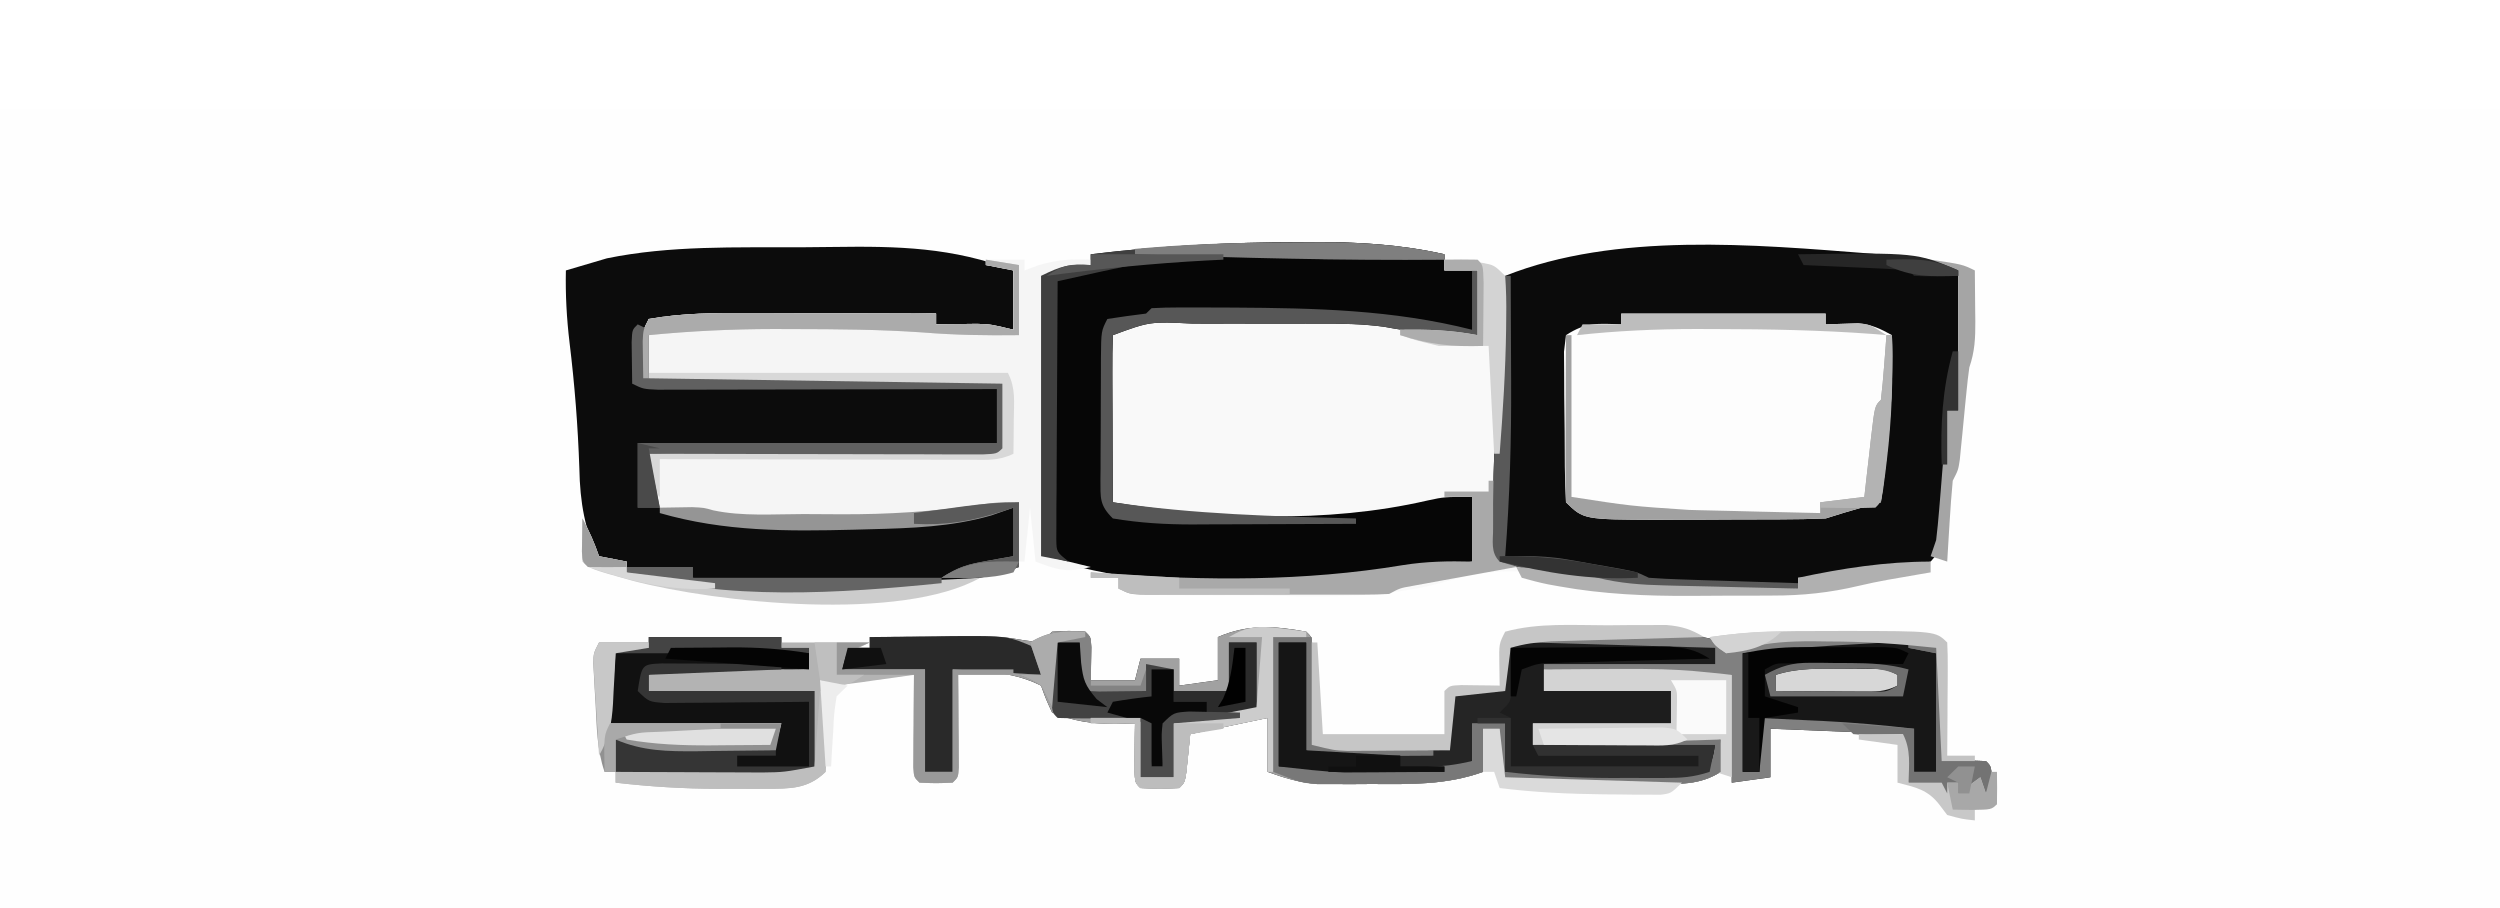 <svg width="322" height="117" viewBox="0 0 322 117" fill="none" xmlns="http://www.w3.org/2000/svg">
<g clip-path="url(#clip0_145_1924)">
<rect width="322" height="117" fill="white"/>
<g clip-path="url(#clip1_145_1924)">
<path d="M-36 14C104.91 14 245.82 14 391 14C391 55.25 391 96.5 391 139C250.09 139 109.18 139 -36 139C-36 97.75 -36 56.5 -36 14Z" fill="#FEFEFE"/>
<path d="M167.27 31.188C167.755 31.184 168.239 31.181 168.739 31.177C174.666 31.142 180.254 31.453 186.04 32.75C186.04 33.438 186.04 34.125 186.04 34.833C187.449 34.833 188.858 34.833 190.31 34.833C190.31 37.583 190.31 40.333 190.31 43.167C188.196 43.167 186.083 43.167 183.905 43.167C185.702 44.043 186.974 43.93 188.976 43.904C189.947 43.895 189.947 43.895 190.938 43.886C191.436 43.877 191.933 43.869 192.445 43.861C192.797 45.58 192.797 45.58 193.157 47.333C193.392 43.438 193.626 39.542 193.868 35.528C208.182 29.941 225.879 31.487 240.972 32.663C242.049 32.745 242.049 32.745 243.149 32.828C243.82 32.886 244.492 32.945 245.183 33.005C245.772 33.056 246.36 33.107 246.966 33.159C248.667 33.444 248.667 33.444 252.225 34.833C252.225 40.792 252.225 46.75 252.225 52.889C251.755 52.889 251.286 52.889 250.802 52.889C250.81 53.277 250.818 53.666 250.827 54.066C251.006 69.623 251.006 69.623 248.667 72.333C246.398 72.884 246.398 72.884 243.685 73.158C240.371 73.406 240.371 73.406 237.28 74.417C235.378 74.51 233.492 74.447 231.587 74.417C231.587 74.875 231.587 75.333 231.587 75.806C228.539 75.858 225.491 75.895 222.443 75.92C221.412 75.93 220.38 75.944 219.349 75.963C212.803 76.076 206.816 75.643 200.428 74.203C195.003 73.064 190.73 73.558 185.453 75.117C177.607 77.198 169.641 76.826 161.577 76.717C160.029 76.709 158.482 76.702 156.934 76.697C155.466 76.687 153.998 76.677 152.531 76.665C151.842 76.66 151.153 76.655 150.444 76.65C149.495 76.637 149.495 76.637 148.526 76.623C147.691 76.613 147.691 76.613 146.839 76.602C145.475 76.5 145.475 76.5 144.052 75.806C144.052 75.347 144.052 74.889 144.052 74.417C142.877 74.417 141.703 74.417 140.493 74.417C140.493 73.958 140.493 73.5 140.493 73.028C139.569 72.927 138.644 72.827 137.691 72.724C134.889 72.42 134.889 72.42 134.088 71.639C134.022 70.509 134.005 69.377 134.008 68.245C134.008 67.522 134.008 66.799 134.008 66.055C134.011 65.268 134.015 64.482 134.019 63.672C134.02 62.871 134.021 62.071 134.022 61.246C134.026 58.677 134.035 56.109 134.044 53.54C134.047 51.803 134.051 50.067 134.054 48.33C134.062 44.063 134.073 39.795 134.088 35.528C136.377 34.316 137.875 33.997 140.493 34.139C140.493 33.681 140.493 33.222 140.493 32.75C149.417 31.652 158.282 31.21 167.27 31.188Z" fill="#F9F9F9"/>
<path d="M240.972 32.663C242.049 32.745 242.049 32.745 243.149 32.828C243.82 32.886 244.492 32.945 245.184 33.005C246.066 33.081 246.066 33.081 246.966 33.159C248.667 33.444 248.667 33.444 252.225 34.833C252.225 40.792 252.225 46.75 252.225 52.889C251.756 52.889 251.286 52.889 250.802 52.889C250.81 53.277 250.818 53.666 250.827 54.066C251.006 69.623 251.006 69.623 248.667 72.333C246.398 72.884 246.398 72.884 243.685 73.158C240.371 73.406 240.371 73.406 237.28 74.417C235.378 74.51 233.492 74.447 231.587 74.417C231.587 74.875 231.587 75.333 231.587 75.806C218.343 76.202 205.95 76.263 193.157 72.333C191.94 71.146 192.327 69.635 192.31 68.048C192.311 67.514 192.311 66.981 192.312 66.431C192.311 65.873 192.311 65.316 192.31 64.741C192.39 54.994 193.198 45.25 193.869 35.528C208.106 29.871 225.944 31.492 240.972 32.663Z" fill="#0B0B0B"/>
<path d="M103.072 31.851C104.504 31.843 105.935 31.828 107.367 31.808C115.707 31.689 122.674 31.85 130.53 34.833C130.53 37.354 130.53 39.875 130.53 42.472C125.598 42.129 125.598 42.129 120.567 41.778C120.567 41.319 120.567 40.861 120.567 40.389C108.355 40.618 96.142 40.847 83.56 41.083C83.56 43.604 83.56 46.125 83.56 48.722C106.106 49.066 106.106 49.066 129.107 49.417C129.107 52.167 129.107 54.917 129.107 57.75C128.395 58.444 128.395 58.444 126.607 58.528C125.813 58.526 125.018 58.525 124.199 58.523C123.301 58.523 122.403 58.523 121.479 58.523C120.492 58.52 119.505 58.516 118.518 58.512C117.514 58.511 116.51 58.51 115.505 58.509C112.858 58.507 110.21 58.5 107.562 58.492C104.863 58.485 102.163 58.482 99.463 58.478C94.162 58.471 88.861 58.459 83.56 58.444C84.03 60.736 84.499 63.028 84.983 65.389C86.373 65.366 87.763 65.344 89.153 65.321C90.677 65.389 90.677 65.389 91.877 65.733C96.083 66.628 100.654 66.218 104.955 66.213C105.771 66.214 105.771 66.214 106.603 66.215C114.892 66.214 123.03 65.878 131.242 64.694C131.242 67.444 131.242 70.194 131.242 73.028C127.565 74.416 124.058 74.856 120.166 75.198C119.515 75.256 118.863 75.315 118.191 75.375C106.204 76.36 92.319 77.189 80.713 73.722C80.713 73.264 80.713 72.805 80.713 72.333C79.539 72.333 78.365 72.333 77.155 72.333C75.334 68.187 74.703 64.797 74.62 60.311C74.436 54.872 74.014 49.512 73.355 44.108C72.984 40.99 72.821 37.973 72.885 34.833C74.009 34.49 75.136 34.16 76.266 33.835C76.893 33.65 77.52 33.465 78.167 33.273C86.303 31.601 94.794 31.883 103.072 31.851Z" fill="#0C0C0C"/>
<path d="M168.248 81.361C168.96 82.056 168.96 82.056 169.041 83.409C169.035 84.277 169.035 84.277 169.029 85.162C169.028 85.724 169.026 86.286 169.024 86.865C169.018 87.584 169.011 88.303 169.004 89.043C168.99 91.321 168.975 93.598 168.96 95.944C174.831 96.174 180.702 96.403 186.752 96.639C186.752 94.347 186.752 92.056 186.752 89.694C187.463 89 187.463 89 188.934 88.932C189.813 88.944 189.813 88.944 190.71 88.957C191.298 88.963 191.886 88.969 192.492 88.976C192.946 88.984 193.4 88.992 193.868 89C193.868 87.167 193.868 85.333 193.868 83.444C196.861 82.039 199.327 81.877 202.631 81.871C203.123 81.87 203.615 81.868 204.122 81.867C205.158 81.866 206.193 81.869 207.229 81.874C208.808 81.882 210.387 81.874 211.966 81.866C212.976 81.867 213.986 81.868 214.996 81.871C215.909 81.873 216.821 81.874 217.762 81.876C220.099 82.048 221.627 82.57 223.758 83.444C225.186 82.994 226.608 82.528 228.028 82.056C230.476 81.859 232.913 81.893 235.367 81.925C236.007 81.926 236.647 81.926 237.306 81.927C248.608 81.999 248.608 81.999 250.09 83.444C250.152 84.529 250.166 85.616 250.159 86.702C250.157 87.358 250.155 88.014 250.152 88.689C250.147 89.379 250.141 90.069 250.134 90.779C250.131 91.472 250.128 92.164 250.125 92.878C250.116 94.594 250.105 96.311 250.09 98.028C251.015 98.013 251.939 97.999 252.892 97.984C253.856 97.969 254.821 97.978 255.783 98.028C256.495 98.722 256.495 98.722 256.539 100.849C256.525 101.522 256.51 102.195 256.495 102.889C255.79 102.431 255.086 101.972 254.36 101.5C253.655 101.729 252.951 101.958 252.225 102.194C252.225 101.736 252.225 101.278 252.225 100.806C251.755 100.806 251.286 100.806 250.802 100.806C251.506 101.722 252.211 102.639 252.937 103.583C251.997 103.354 251.058 103.125 250.09 102.889C250.09 102.201 250.09 101.514 250.09 100.806C248.681 100.806 247.272 100.806 245.82 100.806C245.585 98.743 245.35 96.681 245.108 94.556C239.472 94.326 233.835 94.097 228.028 93.861C228.028 95.924 228.028 97.986 228.028 100.111C226.384 100.34 224.74 100.569 223.047 100.806C223.047 96.222 223.047 91.639 223.047 86.917C221.96 86.931 220.874 86.945 219.755 86.96C212.78 86.968 205.814 86.563 198.85 86.222C198.85 87.139 198.85 88.056 198.85 89C204.251 89 209.653 89 215.218 89C215.218 90.375 215.218 91.75 215.218 93.167C209.347 93.167 203.476 93.167 197.427 93.167C197.427 94.083 197.427 95 197.427 95.944C205.412 95.715 213.396 95.486 221.623 95.25C221.623 96.625 221.623 98 221.623 99.417C218.924 101.148 216.188 100.995 213.075 100.966C212.254 100.965 212.254 100.965 211.417 100.965C210.264 100.963 209.112 100.957 207.959 100.948C206.188 100.936 204.417 100.934 202.646 100.934C201.526 100.931 200.406 100.927 199.286 100.922C198.488 100.921 198.488 100.921 197.674 100.92C193.951 100.886 193.951 100.886 193.157 100.111C193.106 99.056 193.097 97.999 193.112 96.943C193.119 96.369 193.125 95.795 193.132 95.204C193.14 94.761 193.148 94.318 193.157 93.861C192.452 93.861 191.747 93.861 191.022 93.861C191.022 95.694 191.022 97.528 191.022 99.417C186.297 101.108 181.734 101.012 176.744 100.979C175.92 100.985 175.095 100.99 174.246 100.995C173.447 100.994 172.649 100.992 171.826 100.99C171.105 100.988 170.384 100.987 169.641 100.985C167.338 100.789 165.425 100.206 163.267 99.417C163.267 97.125 163.267 94.833 163.267 92.472C159.979 93.16 156.691 93.847 153.303 94.556C153.201 95.573 153.098 96.589 152.992 97.637C152.681 100.719 152.681 100.719 151.88 101.5C149.389 101.587 149.389 101.587 146.898 101.5C146.187 100.806 146.187 100.806 146.117 99.067C146.125 98.366 146.134 97.665 146.142 96.943C146.149 96.24 146.155 95.537 146.162 94.813C146.17 94.27 146.178 93.727 146.187 93.167C145.35 93.195 144.513 93.224 143.651 93.254C140.716 93.238 138.249 92.9 135.512 91.778C134.711 90.042 134.711 90.042 134.088 88.306C131.546 87.041 129.219 86.682 126.393 86.483C125.175 86.397 123.957 86.311 122.702 86.222C122.702 90.576 122.702 94.931 122.702 99.417C121.527 99.417 120.353 99.417 119.143 99.417C119.143 95.062 119.143 90.708 119.143 86.222C115.621 86.222 112.098 86.222 108.468 86.222C108.703 85.306 108.938 84.389 109.18 83.444C110.119 83.444 111.059 83.444 112.027 83.444C112.027 82.986 112.027 82.528 112.027 82.056C114.769 82.035 117.512 82.023 120.255 82.012C121.028 82.006 121.801 82.001 122.597 81.995C129.053 81.975 129.053 81.975 132.062 82.492C133.065 82.62 133.065 82.62 134.088 82.75C134.558 82.292 135.028 81.833 135.512 81.361C137.691 81.231 137.691 81.231 139.782 81.361C140.493 82.056 140.493 82.056 140.563 83.339C140.54 84.763 140.516 86.187 140.493 87.611C142.372 87.611 144.251 87.611 146.187 87.611C146.421 86.694 146.656 85.778 146.898 84.833C148.542 84.833 150.186 84.833 151.88 84.833C151.88 85.979 151.88 87.125 151.88 88.306C154.346 87.962 154.346 87.962 156.862 87.611C156.862 85.778 156.862 83.944 156.862 82.056C160.745 80.36 164.158 80.617 168.248 81.361Z" fill="#171717"/>
<path d="M167.27 31.188C167.755 31.184 168.239 31.181 168.739 31.177C174.666 31.142 180.254 31.453 186.04 32.75C186.04 33.438 186.04 34.125 186.04 34.833C187.449 34.833 188.858 34.833 190.31 34.833C190.31 37.583 190.31 40.333 190.31 43.167C188.738 43.068 187.167 42.966 185.595 42.863C184.72 42.806 183.845 42.75 182.943 42.692C180.347 42.472 180.347 42.472 178.434 42.117C175.575 41.706 172.805 41.678 169.919 41.686C169.337 41.685 168.754 41.684 168.154 41.684C166.928 41.683 165.701 41.684 164.474 41.687C162.608 41.691 160.742 41.687 158.876 41.683C157.679 41.683 156.482 41.684 155.285 41.686C154.733 41.684 154.181 41.683 153.611 41.681C148.111 41.411 148.111 41.411 143.34 43.167C143.277 44.758 143.264 46.351 143.271 47.944C143.272 48.659 143.272 48.659 143.274 49.389C143.278 50.917 143.287 52.446 143.296 53.974C143.299 55.008 143.302 56.042 143.305 57.076C143.313 59.615 143.325 62.155 143.34 64.695C156.601 66.81 170.756 67.497 183.902 64.456C186.04 64 186.04 64 189.598 64C189.598 66.75 189.598 69.5 189.598 72.333C171.047 75.213 152.256 77.548 134.088 71.639C134.088 59.722 134.088 47.806 134.088 35.528C136.769 34.22 137.668 33.986 140.493 34.139C140.493 33.681 140.493 33.222 140.493 32.75C149.417 31.652 158.282 31.21 167.27 31.188Z" fill="#060606"/>
<path d="M208.813 40.389C217.503 40.389 226.192 40.389 235.145 40.389C235.145 40.847 235.145 41.306 235.145 41.778C236.535 41.733 237.925 41.687 239.315 41.642C241.053 41.797 242.181 42.327 243.685 43.167C243.899 50.477 243.266 57.463 242.262 64.695C241.484 64.909 240.706 65.124 239.904 65.346C238.309 65.794 236.72 66.266 235.145 66.778C233.224 66.854 231.322 66.892 229.402 66.894C228.835 66.897 228.269 66.899 227.686 66.901C226.486 66.905 225.286 66.907 224.086 66.906C222.268 66.908 220.45 66.921 218.632 66.934C217.463 66.936 216.293 66.937 215.124 66.938C214.587 66.943 214.051 66.948 213.499 66.953C203.971 66.914 203.971 66.914 201.697 64.695C201.524 61.639 201.534 58.58 201.526 55.521C201.519 53.983 201.497 52.445 201.474 50.907C201.469 49.934 201.466 48.961 201.463 47.987C201.456 47.097 201.45 46.207 201.443 45.289C201.527 44.589 201.61 43.889 201.697 43.167C204.29 41.48 205.762 41.665 208.813 41.778C208.813 41.319 208.813 40.861 208.813 40.389Z" fill="#FDFDFD"/>
<path d="M126.972 33.444C128.616 33.444 130.26 33.444 131.953 33.444C131.953 33.903 131.953 34.361 131.953 34.833C132.57 34.604 133.186 34.375 133.822 34.139C136.193 33.453 138.039 33.33 140.493 33.444C140.493 33.674 140.493 33.903 140.493 34.139C138.615 34.597 136.736 35.056 134.8 35.528C134.8 47.444 134.8 59.361 134.8 71.639C136.679 72.097 138.558 72.556 140.493 73.028C137.357 73.793 136.3 73.436 133.377 72.333C133.142 70.042 132.907 67.75 132.665 65.389C132.313 68.826 132.313 68.826 131.953 72.333C131.719 72.333 131.484 72.333 131.242 72.333C131.242 69.812 131.242 67.292 131.242 64.695C130.546 64.845 129.851 64.995 129.135 65.15C121.189 66.692 113.383 66.993 105.31 66.995C104.792 66.997 104.274 66.999 103.74 67.002C89.614 67.039 89.614 67.039 84.983 65.389C83.115 63.035 83.56 61.655 83.56 58.444C98.356 58.215 113.151 57.986 128.395 57.75C128.63 55 128.865 52.25 129.107 49.417C127.731 49.42 126.355 49.424 124.937 49.428C120.401 49.439 115.864 49.447 111.328 49.453C108.576 49.456 105.825 49.461 103.073 49.469C100.42 49.477 97.767 49.481 95.114 49.483C94.099 49.484 93.085 49.486 92.07 49.49C90.654 49.495 89.238 49.495 87.822 49.495C87.014 49.497 86.207 49.499 85.375 49.5C83.56 49.417 83.56 49.417 82.848 48.722C82.778 47.697 82.756 46.668 82.76 45.641C82.758 45.083 82.756 44.525 82.754 43.951C82.848 42.472 82.848 42.472 83.56 41.083C87.923 40.311 92.236 40.297 96.659 40.321C97.346 40.322 98.033 40.323 98.741 40.324C100.916 40.328 103.091 40.337 105.266 40.346C106.749 40.349 108.231 40.352 109.714 40.355C113.331 40.363 116.949 40.375 120.567 40.389C120.567 40.847 120.567 41.306 120.567 41.778C121.047 41.77 121.528 41.762 122.023 41.753C122.658 41.747 123.293 41.741 123.947 41.734C124.888 41.722 124.888 41.722 125.849 41.71C127.683 41.778 127.683 41.778 130.53 42.472C130.53 39.951 130.53 37.431 130.53 34.833C129.356 34.604 128.182 34.375 126.972 34.139C126.972 33.91 126.972 33.681 126.972 33.444Z" fill="#F5F5F5"/>
<path d="M168.248 81.361C168.96 82.056 168.96 82.056 169.041 83.409C169.035 84.277 169.035 84.277 169.029 85.162C169.028 85.724 169.026 86.286 169.024 86.865C169.018 87.584 169.011 88.303 169.004 89.043C168.99 91.321 168.975 93.598 168.96 95.944C176.71 96.288 176.71 96.288 184.617 96.639C184.617 96.868 184.617 97.097 184.617 97.333C182.155 97.353 179.694 97.366 177.233 97.377C176.532 97.383 175.831 97.388 175.109 97.394C174.105 97.398 174.105 97.398 173.08 97.401C172.152 97.407 172.152 97.407 171.205 97.412C169.672 97.333 169.672 97.333 168.248 96.639C168.248 92.056 168.248 87.472 168.248 82.75C167.074 82.75 165.9 82.75 164.69 82.75C164.69 88.021 164.69 93.292 164.69 98.722C167.665 98.738 170.641 98.752 173.616 98.76C174.627 98.764 175.639 98.769 176.65 98.775C178.107 98.783 179.565 98.787 181.022 98.79C181.898 98.794 182.774 98.797 183.676 98.801C185.75 98.732 187.586 98.499 189.598 98.028C189.598 96.424 189.598 94.819 189.598 93.167C191.007 93.167 192.416 93.167 193.868 93.167C193.868 95.229 193.868 97.292 193.868 99.417C197.275 99.434 200.682 99.446 204.089 99.455C205.248 99.458 206.407 99.463 207.566 99.469C209.232 99.478 210.898 99.481 212.563 99.484C213.082 99.488 213.6 99.492 214.134 99.495C216.354 99.496 218.077 99.413 220.2 98.722C220.722 97.323 220.722 97.323 220.912 95.944C220.346 96.114 220.346 96.114 219.768 96.287C217.671 96.72 215.728 96.717 213.584 96.707C212.726 96.704 211.868 96.702 210.984 96.7C210.092 96.694 209.199 96.688 208.28 96.682C207.376 96.679 206.472 96.676 205.541 96.673C203.311 96.665 201.08 96.653 198.85 96.639C198.85 96.41 198.85 96.181 198.85 95.944C206.365 95.715 213.88 95.486 221.623 95.25C221.623 96.625 221.623 98 221.623 99.417C218.924 101.148 216.188 100.995 213.075 100.966C212.254 100.965 212.254 100.965 211.417 100.965C210.264 100.963 209.112 100.957 207.959 100.948C206.188 100.936 204.417 100.934 202.646 100.934C201.526 100.931 200.406 100.927 199.286 100.922C198.488 100.921 198.488 100.921 197.674 100.92C193.951 100.886 193.951 100.886 193.157 100.111C193.105 99.056 193.097 97.999 193.112 96.943C193.119 96.369 193.125 95.795 193.132 95.204C193.14 94.761 193.148 94.318 193.157 93.861C192.452 93.861 191.747 93.861 191.022 93.861C191.022 95.694 191.022 97.528 191.022 99.417C186.297 101.108 181.734 101.012 176.744 100.979C175.92 100.985 175.095 100.99 174.246 100.995C173.447 100.994 172.649 100.992 171.826 100.99C171.105 100.988 170.384 100.987 169.641 100.985C167.338 100.789 165.425 100.206 163.267 99.417C163.267 97.125 163.267 94.833 163.267 92.472C159.979 93.16 156.691 93.847 153.303 94.556C153.201 95.573 153.098 96.589 152.992 97.637C152.681 100.719 152.681 100.719 151.88 101.5C149.389 101.587 149.389 101.587 146.898 101.5C146.187 100.806 146.187 100.806 146.117 99.067C146.125 98.366 146.134 97.665 146.142 96.943C146.149 96.24 146.155 95.537 146.162 94.813C146.17 94.27 146.178 93.727 146.187 93.167C145.35 93.195 144.513 93.224 143.651 93.254C140.716 93.238 138.249 92.9 135.512 91.778C134.711 90.042 134.711 90.042 134.088 88.306C131.546 87.041 129.219 86.682 126.393 86.483C125.175 86.397 123.957 86.311 122.702 86.222C122.702 90.576 122.702 94.931 122.702 99.417C121.527 99.417 120.353 99.417 119.143 99.417C119.143 95.062 119.143 90.708 119.143 86.222C115.621 86.222 112.098 86.222 108.468 86.222C108.703 85.306 108.938 84.389 109.18 83.444C110.119 83.444 111.059 83.444 112.027 83.444C112.027 82.986 112.027 82.528 112.027 82.056C114.769 82.035 117.512 82.023 120.255 82.012C121.028 82.006 121.801 82.001 122.597 81.995C129.053 81.975 129.053 81.975 132.062 82.492C133.065 82.62 133.065 82.62 134.088 82.75C134.558 82.292 135.028 81.833 135.512 81.361C137.691 81.231 137.691 81.231 139.782 81.361C140.493 82.056 140.493 82.056 140.563 83.339C140.54 84.763 140.516 86.187 140.493 87.611C142.372 87.611 144.251 87.611 146.187 87.611C146.421 86.694 146.656 85.778 146.898 84.833C148.542 84.833 150.186 84.833 151.88 84.833C151.88 85.979 151.88 87.125 151.88 88.306C154.346 87.962 154.346 87.962 156.862 87.611C156.862 85.778 156.862 83.944 156.862 82.056C160.745 80.36 164.158 80.617 168.248 81.361Z" fill="#A1A1A1"/>
<path d="M164.69 82.75C165.864 82.75 167.038 82.75 168.248 82.75C168.248 87.333 168.248 91.917 168.248 96.639C174.354 96.639 180.46 96.639 186.752 96.639C186.752 94.347 186.752 92.055 186.752 89.694C187.463 89 187.463 89 188.934 88.932C189.813 88.944 189.813 88.944 190.71 88.957C191.298 88.963 191.886 88.969 192.492 88.976C192.946 88.984 193.4 88.992 193.868 89C193.854 88.098 193.839 87.195 193.824 86.266C193.809 85.325 193.817 84.384 193.868 83.444C195.071 82.27 196.563 82.661 198.168 82.653C198.92 82.656 198.92 82.656 199.687 82.658C200.2 82.657 200.714 82.656 201.243 82.656C202.332 82.655 203.422 82.657 204.511 82.659C206.175 82.663 207.838 82.659 209.501 82.655C210.559 82.656 211.617 82.656 212.675 82.658C213.42 82.656 213.42 82.656 214.18 82.653C216.527 82.665 218.667 82.739 220.912 83.444C220.912 84.132 220.912 84.819 220.912 85.528C213.631 85.528 206.351 85.528 198.85 85.528C198.85 86.674 198.85 87.819 198.85 89C204.251 89 209.653 89 215.218 89C215.218 90.375 215.218 91.75 215.218 93.167C209.347 93.167 203.476 93.167 197.427 93.167C197.427 94.083 197.427 95 197.427 95.944C205.177 95.944 212.927 95.944 220.912 95.944C220.559 97.663 220.559 97.663 220.2 99.417C218.055 100.114 216.612 100.201 214.37 100.203C213.639 100.204 212.907 100.205 212.153 100.206C211.006 100.202 211.006 100.202 209.836 100.198C209.091 100.201 208.346 100.203 207.578 100.206C202.957 100.2 198.458 99.939 193.868 99.417C193.868 97.354 193.868 95.292 193.868 93.167C192.459 93.167 191.05 93.167 189.598 93.167C189.598 94.771 189.598 96.375 189.598 98.028C186.088 99.848 182.61 99.597 178.745 99.547C178.102 99.546 177.459 99.546 176.797 99.546C172.666 99.519 168.848 99.173 164.69 98.722C164.69 93.451 164.69 88.18 164.69 82.75Z" fill="#1D1D1D"/>
<path d="M83.56 82.055C89.196 82.055 94.833 82.055 100.64 82.055C100.64 82.514 100.64 82.972 100.64 83.444C101.814 83.444 102.988 83.444 104.198 83.444C104.198 84.361 104.198 85.278 104.198 86.222C97.388 86.451 90.577 86.68 83.56 86.917C83.56 87.604 83.56 88.292 83.56 89C90.605 89 97.651 89 104.91 89C104.91 92.438 104.91 95.875 104.91 99.417C101.838 99.916 99.33 100.2 96.275 100.203C95.467 100.204 94.659 100.205 93.826 100.206C92.575 100.202 92.575 100.202 91.299 100.198C90.04 100.202 90.04 100.202 88.755 100.206C87.949 100.205 87.143 100.204 86.312 100.203C85.579 100.203 84.846 100.202 84.09 100.201C82.371 100.122 80.931 99.899 79.29 99.417C79.29 98.042 79.29 96.667 79.29 95.25C79.82 95.364 80.35 95.477 80.897 95.594C84.608 96.082 88.271 96.017 92.011 95.988C92.772 95.985 93.534 95.982 94.318 95.978C96.188 95.97 98.058 95.959 99.928 95.944C100.163 95.028 100.398 94.111 100.64 93.167C93.359 93.167 86.079 93.167 78.578 93.167C78.578 84.139 78.578 84.139 79.29 83.444C80.713 83.416 82.137 83.415 83.56 83.444C83.56 82.986 83.56 82.528 83.56 82.055Z" fill="#111111"/>
<path d="M126.972 33.444C129.085 33.788 129.085 33.788 131.242 34.139C131.242 37.118 131.242 40.097 131.242 43.167C127.087 43.222 123.017 43.157 118.877 42.819C113.346 42.43 107.829 42.394 102.286 42.385C100.98 42.381 100.98 42.381 99.648 42.376C94.25 42.385 88.931 42.637 83.56 43.167C83.56 44.771 83.56 46.375 83.56 48.028C98.825 48.028 114.091 48.028 129.818 48.028C130.845 50.031 130.597 51.79 130.575 54.017C130.568 54.843 130.562 55.668 130.555 56.519C130.547 57.154 130.539 57.79 130.53 58.444C128.591 59.391 127.065 59.222 124.895 59.218C124.012 59.218 123.128 59.218 122.218 59.218C121.251 59.214 120.283 59.21 119.316 59.207C118.329 59.205 117.341 59.204 116.354 59.204C113.754 59.201 111.155 59.194 108.555 59.187C105.903 59.179 103.251 59.176 100.598 59.173C95.393 59.165 90.188 59.154 84.983 59.139C84.983 60.743 84.983 62.347 84.983 64C84.514 63.542 84.044 63.083 83.56 62.611C83.56 61.236 83.56 59.861 83.56 58.444C98.356 58.215 113.151 57.986 128.395 57.75C128.63 55 128.865 52.25 129.107 49.417C127.731 49.42 126.355 49.424 124.937 49.428C120.401 49.439 115.864 49.447 111.328 49.453C108.576 49.456 105.825 49.461 103.073 49.469C100.42 49.477 97.767 49.481 95.114 49.483C94.099 49.484 93.085 49.486 92.07 49.49C90.654 49.495 89.238 49.495 87.822 49.495C87.014 49.497 86.207 49.499 85.375 49.5C83.56 49.417 83.56 49.417 82.848 48.722C82.778 47.697 82.756 46.668 82.76 45.641C82.758 45.083 82.756 44.525 82.754 43.951C82.848 42.472 82.848 42.472 83.56 41.083C87.923 40.311 92.236 40.297 96.659 40.321C97.346 40.322 98.033 40.323 98.741 40.324C100.916 40.328 103.091 40.337 105.266 40.346C106.749 40.349 108.231 40.352 109.714 40.355C113.331 40.363 116.949 40.375 120.567 40.389C120.567 40.847 120.567 41.306 120.567 41.778C121.047 41.77 121.528 41.762 122.023 41.753C122.658 41.747 123.293 41.741 123.947 41.734C124.888 41.722 124.888 41.722 125.849 41.71C127.683 41.778 127.683 41.778 130.53 42.472C130.53 39.951 130.53 37.431 130.53 34.833C129.356 34.604 128.182 34.375 126.972 34.139C126.972 33.91 126.972 33.681 126.972 33.444Z" fill="#D8D8D8"/>
<path d="M164.69 82.75C165.864 82.75 167.038 82.75 168.248 82.75C168.248 87.333 168.248 91.917 168.248 96.639C174.354 96.639 180.46 96.639 186.752 96.639C186.752 94.347 186.752 92.056 186.752 89.694C187.463 89 187.463 89 188.934 88.932C189.813 88.944 189.813 88.944 190.71 88.957C191.298 88.963 191.886 88.969 192.492 88.976C192.946 88.984 193.4 88.992 193.868 89C193.868 87.167 193.868 85.333 193.868 83.444C194.103 83.444 194.338 83.444 194.58 83.444C194.618 84.573 194.646 85.701 194.669 86.83C194.685 87.458 194.702 88.087 194.719 88.734C194.58 90.389 194.58 90.389 193.157 91.778C193.626 92.007 194.096 92.236 194.58 92.472C194.58 94.535 194.58 96.597 194.58 98.722C202.565 98.722 210.55 98.722 218.777 98.722C218.777 98.264 218.777 97.806 218.777 97.333C211.966 97.333 205.155 97.333 198.138 97.333C197.786 96.646 197.786 96.646 197.427 95.944C205.177 95.944 212.927 95.944 220.912 95.944C220.559 97.663 220.559 97.663 220.2 99.417C218.055 100.114 216.612 100.201 214.37 100.203C213.639 100.204 212.907 100.205 212.153 100.206C211.006 100.202 211.006 100.202 209.836 100.198C209.091 100.201 208.346 100.203 207.578 100.206C202.957 100.2 198.458 99.939 193.868 99.417C193.868 97.354 193.868 95.292 193.868 93.167C192.459 93.167 191.05 93.167 189.598 93.167C189.598 94.771 189.598 96.375 189.598 98.028C186.088 99.848 182.61 99.597 178.745 99.547C178.102 99.546 177.459 99.546 176.797 99.546C172.666 99.519 168.848 99.173 164.69 98.722C164.69 93.451 164.69 88.181 164.69 82.75Z" fill="#252525"/>
<path d="M100.64 82.75C104.398 82.75 108.155 82.75 112.027 82.75C110.618 83.438 110.618 83.438 109.18 84.139C108.945 84.826 108.71 85.514 108.468 86.222C111.991 86.222 115.514 86.222 119.143 86.222C119.143 90.576 119.143 94.931 119.143 99.417C120.318 99.417 121.492 99.417 122.702 99.417C122.702 95.062 122.702 90.708 122.702 86.222C125.285 86.222 127.868 86.222 130.53 86.222C130.53 86.451 130.53 86.681 130.53 86.917C128.182 86.917 125.833 86.917 123.413 86.917C123.422 87.861 123.43 88.805 123.438 89.778C123.445 91.009 123.452 92.24 123.458 93.471C123.464 94.094 123.47 94.718 123.476 95.36C123.478 95.953 123.481 96.546 123.483 97.157C123.487 97.706 123.49 98.255 123.494 98.821C123.413 100.111 123.413 100.111 122.702 100.806C120.567 100.892 120.567 100.892 118.432 100.806C117.72 100.111 117.72 100.111 117.639 98.821C117.643 98.272 117.647 97.723 117.651 97.157C117.653 96.564 117.655 95.971 117.657 95.36C117.666 94.425 117.666 94.425 117.676 93.471C117.679 92.844 117.682 92.218 117.685 91.573C117.694 90.021 117.705 88.469 117.72 86.917C116.966 87.025 116.212 87.133 115.435 87.245C114.447 87.382 113.459 87.518 112.471 87.654C111.726 87.763 111.726 87.763 110.965 87.873C107.206 88.384 107.206 88.384 105.622 87.611C105.974 88.299 105.974 88.299 106.333 89C106.422 90.745 106.465 92.463 106.467 94.208C106.476 94.687 106.484 95.166 106.493 95.66C106.497 96.913 106.42 98.166 106.333 99.417C104.048 101.647 101.738 101.588 98.611 101.592C97.613 101.594 97.613 101.594 96.595 101.595C95.559 101.591 95.559 101.591 94.502 101.587C93.828 101.589 93.153 101.592 92.459 101.595C88.028 101.589 83.689 101.32 79.29 100.806C79.29 100.347 79.29 99.889 79.29 99.417C87.745 99.417 96.199 99.417 104.91 99.417C104.91 95.979 104.91 92.542 104.91 89C97.865 89 90.819 89 83.56 89C83.56 88.312 83.56 87.625 83.56 86.917C85.529 85.956 87.126 86.144 89.326 86.154C90.188 86.157 91.05 86.159 91.939 86.161C92.843 86.167 93.748 86.173 94.68 86.179C95.59 86.182 96.5 86.185 97.438 86.188C99.691 86.197 101.945 86.208 104.198 86.222C104.198 85.306 104.198 84.389 104.198 83.444C103.024 83.444 101.85 83.444 100.64 83.444C100.64 83.215 100.64 82.986 100.64 82.75Z" fill="#B3B3B3"/>
<path d="M135.512 82.75C136.686 82.75 137.86 82.75 139.07 82.75C139.305 84.583 139.54 86.417 139.782 88.306C142.365 88.535 144.949 88.764 147.61 89C147.61 87.854 147.61 86.708 147.61 85.528C149.372 85.871 149.372 85.871 151.169 86.222C151.169 87.139 151.169 88.056 151.169 89C153.517 89 155.866 89 158.285 89C158.285 86.938 158.285 84.875 158.285 82.75C159.459 82.75 160.634 82.75 161.844 82.75C161.844 85.729 161.844 88.708 161.844 91.778C158.115 92.554 154.993 93.167 151.169 93.167C151.169 95.458 151.169 97.75 151.169 100.111C149.759 100.111 148.35 100.111 146.899 100.111C146.899 97.59 146.899 95.069 146.899 92.472C145.755 92.484 145.755 92.484 144.588 92.497C143.594 92.503 142.6 92.51 141.606 92.516C141.102 92.521 140.599 92.527 140.081 92.533C138.795 92.539 137.509 92.508 136.224 92.472C135.512 91.778 135.512 91.778 135.442 89.735C135.451 88.905 135.459 88.076 135.467 87.221C135.474 86.389 135.48 85.557 135.487 84.7C135.495 84.057 135.503 83.413 135.512 82.75Z" fill="#424242"/>
<path d="M197.427 82.056C200.605 82.021 203.783 81.996 206.961 81.979C208.041 81.972 209.122 81.963 210.202 81.951C211.758 81.934 213.314 81.926 214.871 81.92C215.806 81.913 216.742 81.905 217.706 81.898C220.087 82.048 221.595 82.547 223.758 83.445C225.183 82.986 226.606 82.522 228.028 82.056C230.61 81.877 233.181 81.924 235.768 81.969C236.461 81.975 237.155 81.981 237.869 81.988C239.571 82.004 241.272 82.027 242.973 82.056C242.973 82.285 242.973 82.514 242.973 82.75C241.864 82.813 241.864 82.813 240.733 82.877C239.73 82.936 238.728 82.995 237.725 83.054C237.241 83.081 236.758 83.108 236.26 83.137C232.31 83.371 228.417 83.754 224.47 84.139C224.47 89.181 224.47 94.222 224.47 99.417C225.175 99.417 225.879 99.417 226.605 99.417C226.605 97.125 226.605 94.833 226.605 92.472C228.725 92.571 230.846 92.673 232.966 92.776C233.852 92.817 233.852 92.817 234.757 92.859C238.706 93.054 242.606 93.401 246.532 93.861C246.532 95.695 246.532 97.528 246.532 99.417C247.471 99.417 248.411 99.417 249.378 99.417C249.378 94.375 249.378 89.333 249.378 84.139C248.204 83.91 247.03 83.681 245.82 83.445C245.82 83.215 245.82 82.986 245.82 82.75C247.006 82.72 248.193 82.722 249.378 82.75C250.09 83.445 250.09 83.445 250.171 84.862C250.165 85.773 250.165 85.773 250.16 86.702C250.156 87.686 250.156 87.686 250.153 88.689C250.144 89.724 250.144 89.724 250.135 90.779C250.131 91.472 250.128 92.164 250.125 92.878C250.116 94.594 250.105 96.311 250.09 98.028C251.015 98.013 251.94 97.999 252.892 97.984C253.856 97.969 254.821 97.978 255.783 98.028C256.495 98.722 256.495 98.722 256.54 100.849C256.525 101.522 256.51 102.195 256.495 102.889C255.791 102.431 255.086 101.972 254.36 101.5C253.303 101.844 253.303 101.844 252.225 102.194C252.225 101.736 252.225 101.278 252.225 100.806C251.755 100.806 251.286 100.806 250.802 100.806C251.506 101.722 252.211 102.639 252.937 103.583C251.997 103.354 251.058 103.125 250.09 102.889C250.09 102.201 250.09 101.514 250.09 100.806C248.681 100.806 247.272 100.806 245.82 100.806C245.468 97.712 245.468 97.712 245.108 94.556C239.472 94.326 233.836 94.097 228.028 93.861C228.028 95.924 228.028 97.986 228.028 100.111C226.384 100.34 224.741 100.569 223.047 100.806C223.047 96.222 223.047 91.639 223.047 86.917C221.417 86.938 221.417 86.938 219.755 86.96C212.78 86.968 205.815 86.563 198.85 86.222C198.85 85.993 198.85 85.764 198.85 85.528C206.13 85.528 213.411 85.528 220.912 85.528C220.912 84.84 220.912 84.153 220.912 83.445C213.162 83.215 205.412 82.986 197.427 82.75C197.427 82.521 197.427 82.292 197.427 82.056Z" fill="#808080"/>
<path d="M198.85 86.222C215.155 86.084 215.155 86.084 223.047 86.917C223.047 91.271 223.047 95.625 223.047 100.111C222.342 99.882 221.638 99.653 220.912 99.417C221.147 98.042 221.381 96.667 221.623 95.25C220.882 95.364 220.141 95.477 219.377 95.594C215.037 96.124 210.689 96.018 206.323 95.988C205.037 95.983 205.037 95.983 203.726 95.978C201.626 95.97 199.527 95.959 197.427 95.944C197.427 95.028 197.427 94.111 197.427 93.167C203.298 93.167 209.169 93.167 215.218 93.167C215.218 91.792 215.218 90.417 215.218 89C209.817 89 204.415 89 198.85 89C198.85 88.083 198.85 87.167 198.85 86.222Z" fill="#D3D3D3"/>
<path d="M112.027 82.056C114.784 82.015 117.542 81.99 120.3 81.969C121.468 81.951 121.468 81.951 122.66 81.933C129.805 81.891 129.805 81.891 133.377 83.444C133.729 85.163 133.729 85.163 134.088 86.917C130.331 86.688 126.573 86.458 122.702 86.222C122.702 90.576 122.702 94.931 122.702 99.417C121.527 99.417 120.353 99.417 119.143 99.417C119.143 95.062 119.143 90.708 119.143 86.222C115.621 86.222 112.098 86.222 108.468 86.222C108.703 85.306 108.938 84.389 109.18 83.444C110.119 83.444 111.059 83.444 112.027 83.444C112.027 82.986 112.027 82.528 112.027 82.056Z" fill="#292929"/>
<path d="M163.979 82.055C165.622 82.055 167.266 82.055 168.96 82.055C168.96 86.639 168.96 91.222 168.96 95.944C174.127 96.174 179.294 96.403 184.617 96.639C184.617 96.868 184.617 97.097 184.617 97.333C182.156 97.353 179.695 97.366 177.233 97.377C176.532 97.382 175.832 97.388 175.109 97.394C174.105 97.398 174.105 97.398 173.08 97.401C172.152 97.407 172.152 97.407 171.205 97.412C169.672 97.333 169.672 97.333 168.249 96.639C168.249 92.055 168.249 87.472 168.249 82.75C167.074 82.75 165.9 82.75 164.69 82.75C164.69 88.021 164.69 93.292 164.69 98.722C167.666 98.738 170.641 98.752 173.616 98.76C174.628 98.764 175.639 98.769 176.65 98.775C178.107 98.783 179.565 98.787 181.022 98.79C181.898 98.794 182.774 98.797 183.676 98.801C185.75 98.732 187.587 98.499 189.599 98.028C189.599 96.424 189.599 94.819 189.599 93.167C191.008 93.167 192.417 93.167 193.869 93.167C193.869 95.229 193.869 97.292 193.869 99.417C197.275 99.434 200.682 99.446 204.089 99.455C205.248 99.458 206.407 99.463 207.566 99.469C209.232 99.478 210.898 99.481 212.564 99.484C213.082 99.488 213.6 99.492 214.134 99.495C216.354 99.496 218.077 99.413 220.2 98.722C220.722 97.323 220.722 97.323 220.912 95.944C220.535 96.058 220.157 96.171 219.769 96.287C217.671 96.72 215.728 96.717 213.584 96.707C212.726 96.704 211.868 96.702 210.985 96.7C210.092 96.694 209.199 96.688 208.28 96.682C207.376 96.679 206.473 96.676 205.542 96.673C203.311 96.665 201.081 96.653 198.85 96.639C198.85 96.41 198.85 96.18 198.85 95.944C206.365 95.715 213.881 95.486 221.624 95.25C221.624 96.625 221.624 98 221.624 99.417C218.924 101.148 216.188 100.995 213.075 100.966C212.254 100.965 212.254 100.965 211.417 100.965C210.264 100.963 209.112 100.957 207.959 100.948C206.188 100.936 204.417 100.934 202.646 100.934C201.526 100.931 200.406 100.927 199.287 100.922C198.488 100.921 198.488 100.921 197.674 100.92C193.951 100.886 193.951 100.886 193.157 100.111C193.106 99.056 193.097 97.999 193.112 96.943C193.119 96.369 193.125 95.795 193.132 95.204C193.14 94.761 193.148 94.318 193.157 93.861C192.452 93.861 191.748 93.861 191.022 93.861C191.022 95.694 191.022 97.528 191.022 99.417C186.286 101.114 181.702 101.012 176.7 100.979C175.869 100.985 175.039 100.99 174.184 100.995C173.383 100.994 172.582 100.992 171.757 100.99C171.032 100.988 170.307 100.987 169.56 100.985C167.537 100.806 167.537 100.806 163.979 99.417C163.979 93.688 163.979 87.958 163.979 82.055Z" fill="#787878"/>
<path d="M167.27 31.188C167.755 31.184 168.239 31.181 168.739 31.177C174.666 31.142 180.254 31.453 186.04 32.75C186.04 32.979 186.04 33.208 186.04 33.444C185.237 33.441 184.435 33.437 183.608 33.433C180.573 33.421 177.538 33.413 174.503 33.406C173.2 33.403 171.898 33.398 170.595 33.392C152.952 32.494 152.952 32.494 136.223 36.222C136.187 41.142 136.162 46.061 136.145 50.981C136.138 52.656 136.128 54.33 136.116 56.005C136.099 58.408 136.091 60.81 136.084 63.213C136.077 63.966 136.07 64.718 136.062 65.493C136.062 66.188 136.062 66.883 136.062 67.599C136.059 68.213 136.055 68.827 136.052 69.459C136.08 71.094 136.08 71.094 137.647 72.333C136.472 72.104 135.298 71.875 134.088 71.639C134.088 59.722 134.088 47.806 134.088 35.528C136.769 34.22 137.668 33.986 140.493 34.139C140.493 33.681 140.493 33.222 140.493 32.75C149.417 31.652 158.282 31.21 167.27 31.188Z" fill="#3F3F3F"/>
<path d="M82.137 41.778C82.606 42.007 83.076 42.236 83.56 42.472C83.56 44.535 83.56 46.597 83.56 48.722C106.106 49.066 106.106 49.066 129.107 49.417C129.107 52.167 129.107 54.917 129.107 57.75C128.395 58.444 128.395 58.444 126.607 58.528C125.812 58.526 125.017 58.525 124.198 58.523C123.301 58.523 122.403 58.523 121.479 58.523C120.492 58.52 119.505 58.516 118.518 58.512C117.514 58.511 116.509 58.51 115.505 58.509C112.858 58.507 110.21 58.5 107.562 58.492C104.862 58.485 102.163 58.482 99.463 58.478C94.162 58.471 88.861 58.459 83.56 58.444C84.03 60.736 84.499 63.028 84.983 65.389C84.044 65.389 83.105 65.389 82.137 65.389C82.137 62.639 82.137 59.889 82.137 57.056C97.402 57.056 112.667 57.056 128.395 57.056C128.395 54.764 128.395 52.472 128.395 50.111C127.828 50.113 127.26 50.114 126.675 50.116C121.335 50.13 115.994 50.14 110.653 50.147C107.907 50.151 105.161 50.156 102.415 50.163C99.767 50.171 97.118 50.175 94.469 50.177C93.457 50.178 92.446 50.181 91.434 50.184C90.019 50.19 88.605 50.19 87.191 50.19C85.982 50.192 85.982 50.192 84.749 50.195C82.848 50.111 82.848 50.111 81.425 49.417C81.406 48.274 81.392 47.131 81.38 45.988C81.372 45.351 81.364 44.715 81.356 44.059C81.425 42.472 81.425 42.472 82.137 41.778Z" fill="#606060"/>
<path d="M85.209 85.449C85.921 85.453 86.632 85.456 87.366 85.46C88.134 85.462 88.902 85.465 89.694 85.467C90.907 85.475 90.907 85.475 92.144 85.484C93.362 85.489 93.362 85.489 94.603 85.494C96.616 85.502 98.628 85.514 100.64 85.528C100.64 85.757 100.64 85.986 100.64 86.222C95.004 86.451 89.367 86.681 83.56 86.917C83.56 87.604 83.56 88.292 83.56 89C90.606 89 97.651 89 104.91 89C104.91 92.438 104.91 95.875 104.91 99.417C101.838 99.916 99.33 100.2 96.275 100.203C95.467 100.204 94.659 100.205 93.826 100.206C92.576 100.202 92.576 100.202 91.299 100.198C90.04 100.202 90.04 100.202 88.756 100.206C87.949 100.205 87.143 100.204 86.312 100.203C85.579 100.203 84.846 100.202 84.091 100.201C82.371 100.122 80.932 99.899 79.29 99.417C79.29 98.042 79.29 96.667 79.29 95.25C79.82 95.357 80.35 95.463 80.897 95.573C84.594 96.089 88.282 96.198 92.011 96.335C92.772 96.365 93.534 96.395 94.318 96.426C96.188 96.499 98.058 96.57 99.928 96.639C99.928 96.868 99.928 97.097 99.928 97.333C98.284 97.333 96.641 97.333 94.947 97.333C94.947 97.792 94.947 98.25 94.947 98.722C98 98.722 101.053 98.722 104.198 98.722C104.198 95.972 104.198 93.222 104.198 90.389C103.272 90.4 103.272 90.4 102.326 90.411C100.037 90.435 97.748 90.452 95.459 90.465C94.468 90.472 93.476 90.482 92.485 90.494C91.061 90.51 89.638 90.518 88.214 90.525C87.356 90.532 86.499 90.539 85.616 90.547C83.56 90.389 83.56 90.389 82.137 89C82.669 85.57 82.669 85.57 85.209 85.449Z" fill="#353535"/>
<path d="M191.733 61.917C191.968 61.917 192.203 61.917 192.445 61.917C192.485 62.945 192.485 62.945 192.525 63.995C192.572 64.884 192.619 65.774 192.667 66.691C192.709 67.577 192.75 68.463 192.792 69.376C192.973 70.496 192.973 70.496 193.156 71.639C193.861 72.097 194.566 72.556 195.291 73.028C194.846 73.108 194.401 73.189 193.942 73.272C191.93 73.637 189.919 74.005 187.908 74.373C187.207 74.5 186.506 74.627 185.784 74.757C185.114 74.88 184.445 75.003 183.755 75.13C183.136 75.243 182.517 75.356 181.88 75.472C180.322 75.748 180.322 75.748 178.923 76.5C177.855 76.566 176.784 76.589 175.714 76.59C175.049 76.592 174.384 76.594 173.699 76.597C172.619 76.594 172.619 76.594 171.517 76.592C170.78 76.593 170.043 76.594 169.284 76.594C167.724 76.595 166.164 76.594 164.603 76.591C162.209 76.587 159.815 76.591 157.42 76.595C155.907 76.594 154.394 76.594 152.881 76.592C152.161 76.594 151.441 76.595 150.699 76.597C150.034 76.594 149.369 76.592 148.684 76.59C148.098 76.589 147.511 76.589 146.906 76.588C145.475 76.5 145.475 76.5 144.051 75.806C144.051 75.347 144.051 74.889 144.051 74.417C142.877 74.417 141.703 74.417 140.493 74.417C140.493 74.188 140.493 73.958 140.493 73.722C141.117 73.772 141.741 73.823 142.384 73.874C155.288 74.796 167.896 74.909 180.68 72.789C183.691 72.308 186.551 72.251 189.598 72.333C189.598 69.583 189.598 66.833 189.598 64C188.424 64 187.25 64 186.04 64C186.04 63.771 186.04 63.542 186.04 63.306C187.919 63.306 189.797 63.306 191.733 63.306C191.733 62.847 191.733 62.389 191.733 61.917Z" fill="#A9A9A9"/>
<path d="M189.598 34.833C189.833 34.833 190.068 34.833 190.31 34.833C190.31 37.583 190.31 40.333 190.31 43.167C188.738 43.068 187.167 42.966 185.595 42.863C184.72 42.806 183.845 42.75 182.943 42.692C180.347 42.472 180.347 42.472 178.434 42.117C175.575 41.706 172.805 41.678 169.919 41.685C169.337 41.685 168.754 41.684 168.154 41.684C166.928 41.683 165.701 41.684 164.474 41.687C162.608 41.691 160.742 41.687 158.876 41.683C157.679 41.683 156.482 41.684 155.286 41.685C154.733 41.684 154.181 41.683 153.612 41.681C148.111 41.411 148.111 41.411 143.34 43.167C143.278 44.758 143.264 46.351 143.271 47.944C143.272 48.42 143.273 48.897 143.274 49.389C143.278 50.917 143.287 52.446 143.296 53.974C143.299 55.008 143.302 56.042 143.305 57.076C143.313 59.615 143.326 62.155 143.34 64.694C153.745 66.239 164.142 66.512 174.653 66.778C174.653 67.007 174.653 67.236 174.653 67.472C171.109 67.49 167.565 67.502 164.02 67.51C162.816 67.514 161.613 67.519 160.409 67.525C158.671 67.533 156.932 67.537 155.194 67.54C154.663 67.544 154.132 67.547 153.585 67.551C150.109 67.551 146.77 67.356 143.34 66.778C141.586 65.066 141.749 64.109 141.737 61.773C141.742 61.283 141.748 60.794 141.753 60.289C141.753 59.786 141.753 59.282 141.754 58.764C141.756 57.699 141.762 56.634 141.77 55.569C141.783 53.937 141.785 52.305 141.785 50.673C141.788 49.639 141.792 48.606 141.797 47.572C141.798 46.837 141.798 46.837 141.8 46.088C141.834 42.633 141.834 42.633 142.628 41.083C144.285 40.824 145.946 40.592 147.61 40.389C147.845 40.16 148.08 39.931 148.322 39.694C149.482 39.625 150.645 39.604 151.808 39.602C152.539 39.601 153.271 39.599 154.024 39.598C154.814 39.601 155.603 39.604 156.417 39.608C157.222 39.611 158.027 39.613 158.856 39.616C169.36 39.684 179.381 39.886 189.598 42.472C189.598 39.951 189.598 37.431 189.598 34.833Z" fill="#575757"/>
<path d="M77.155 82.75C79.269 82.75 81.382 82.75 83.56 82.75C83.56 82.979 83.56 83.208 83.56 83.444C82.151 83.674 80.742 83.903 79.29 84.139C79.055 87.118 78.82 90.097 78.578 93.167C85.859 93.167 93.139 93.167 100.64 93.167C100.288 94.885 100.288 94.885 99.928 96.639C97.289 96.679 94.65 96.704 92.011 96.726C90.894 96.743 90.894 96.743 89.754 96.761C85.985 96.784 82.808 96.758 79.29 95.25C79.29 96.625 79.29 98 79.29 99.417C78.82 99.417 78.35 99.417 77.867 99.417C76.881 96.53 76.866 93.717 76.71 90.693C76.673 90.084 76.637 89.476 76.599 88.849C76.568 88.268 76.537 87.687 76.504 87.088C76.475 86.555 76.446 86.023 76.416 85.475C76.443 84.139 76.443 84.139 77.155 82.75Z" fill="#919191"/>
<path d="M126.972 33.444C129.085 33.788 129.085 33.788 131.242 34.139C131.242 37.118 131.242 40.097 131.242 43.167C127.087 43.222 123.017 43.157 118.876 42.819C113.346 42.43 107.829 42.394 102.286 42.385C100.98 42.381 100.98 42.381 99.648 42.376C94.25 42.385 88.931 42.637 83.56 43.167C83.56 45 83.56 46.833 83.56 48.722C83.325 48.722 83.09 48.722 82.848 48.722C82.829 47.71 82.815 46.697 82.804 45.684C82.796 45.12 82.787 44.556 82.779 43.975C82.848 42.472 82.848 42.472 83.56 41.083C87.923 40.311 92.236 40.297 96.659 40.321C97.346 40.322 98.033 40.323 98.741 40.324C100.916 40.328 103.091 40.337 105.266 40.346C106.748 40.349 108.231 40.352 109.714 40.355C113.331 40.363 116.949 40.375 120.567 40.389C120.567 40.847 120.567 41.306 120.567 41.778C121.047 41.77 121.528 41.762 122.023 41.753C122.658 41.747 123.293 41.741 123.947 41.734C124.888 41.722 124.888 41.722 125.849 41.71C127.683 41.778 127.683 41.778 130.53 42.472C130.53 39.951 130.53 37.431 130.53 34.833C129.356 34.604 128.181 34.375 126.972 34.139C126.972 33.91 126.972 33.681 126.972 33.444Z" fill="#ABABAB"/>
<path d="M164.69 82.75C165.864 82.75 167.038 82.75 168.248 82.75C168.248 87.333 168.248 91.917 168.248 96.639C172.241 96.868 176.233 97.097 180.347 97.333C180.347 97.792 180.347 98.25 180.347 98.722C182.225 98.722 184.104 98.722 186.04 98.722C186.04 98.951 186.04 99.181 186.04 99.417C183.683 99.437 181.325 99.449 178.968 99.46C177.979 99.469 177.979 99.469 176.97 99.478C175.99 99.481 175.99 99.481 174.99 99.484C174.101 99.49 174.101 99.49 173.194 99.496C170.349 99.389 167.519 99.029 164.69 98.722C164.69 93.451 164.69 88.181 164.69 82.75Z" fill="#151515"/>
<path d="M193.869 35.528C194.103 35.528 194.338 35.528 194.58 35.528C194.598 38.885 194.611 42.242 194.619 45.599C194.623 46.735 194.628 47.872 194.634 49.008C194.674 56.585 194.461 64.082 193.869 71.639C194.627 71.63 195.385 71.621 196.167 71.612C198.188 71.632 199.96 71.724 201.933 72.07C202.457 72.161 202.98 72.252 203.519 72.346C204.312 72.49 204.312 72.49 205.122 72.637C205.664 72.731 206.207 72.824 206.766 72.921C210.75 73.625 210.75 73.625 212.372 74.417C213.817 74.524 215.266 74.59 216.714 74.636C217.576 74.665 218.439 74.695 219.327 74.725C220.232 74.752 221.136 74.779 222.068 74.807C222.978 74.837 223.888 74.867 224.826 74.898C227.08 74.972 229.333 75.043 231.587 75.111C231.587 75.34 231.587 75.569 231.587 75.805C218.343 76.202 205.95 76.263 193.157 72.333C191.94 71.146 192.327 69.635 192.31 68.048C192.311 67.514 192.311 66.981 192.312 66.43C192.311 65.873 192.311 65.316 192.31 64.741C192.39 54.994 193.198 45.25 193.869 35.528Z" fill="#595959"/>
<path d="M207.079 80.536C208.393 80.524 208.393 80.524 209.735 80.511C210.997 80.509 210.997 80.509 212.285 80.507C213.053 80.504 213.82 80.501 214.611 80.498C216.617 80.665 217.786 81.043 219.488 82.055C218.835 82.073 218.181 82.09 217.508 82.108C215.078 82.174 212.649 82.243 210.219 82.314C209.168 82.344 208.118 82.373 207.067 82.401C205.555 82.441 204.043 82.485 202.531 82.53C201.621 82.556 200.712 82.581 199.775 82.607C197.911 82.721 196.352 82.909 194.58 83.444C194.345 85.278 194.11 87.111 193.868 89C190.698 89.344 190.698 89.344 187.463 89.694C187.228 91.986 186.994 94.278 186.752 96.639C184.32 96.658 181.889 96.671 179.457 96.682C178.768 96.688 178.079 96.694 177.369 96.7C176.704 96.702 176.039 96.704 175.354 96.707C174.743 96.71 174.131 96.714 173.502 96.718C171.807 96.639 171.807 96.639 168.96 95.944C168.96 91.59 168.96 87.236 168.96 82.75C169.195 82.75 169.43 82.75 169.672 82.75C169.906 86.646 170.141 90.542 170.383 94.555C175.55 94.555 180.717 94.555 186.04 94.555C186.04 92.722 186.04 90.889 186.04 89C186.752 88.305 186.752 88.305 188.222 88.238C189.102 88.25 189.102 88.25 189.999 88.262C190.587 88.268 191.175 88.275 191.781 88.281C192.235 88.289 192.689 88.297 193.157 88.305C193.142 87.418 193.127 86.529 193.112 85.615C193.068 82.924 193.068 82.924 193.868 81.361C198.135 80.183 202.685 80.539 207.079 80.536Z" fill="#C6C6C6"/>
<path d="M201.697 43.167C201.931 43.167 202.166 43.167 202.408 43.167C202.408 50.042 202.408 56.917 202.408 64C210.018 65.175 210.018 65.175 217.545 65.677C218.037 65.69 218.53 65.703 219.037 65.717C220.566 65.758 222.095 65.79 223.625 65.823C224.68 65.85 225.735 65.877 226.79 65.904C229.337 65.97 231.885 66.029 234.433 66.083C234.433 65.625 234.433 65.167 234.433 64.695C237.251 64.351 237.251 64.351 240.127 64C240.221 63.156 240.315 62.312 240.413 61.442C240.54 60.342 240.667 59.241 240.794 58.141C240.856 57.583 240.918 57.026 240.981 56.452C241.469 52.273 241.469 52.273 242.262 51.5C242.428 50.1 242.556 48.696 242.662 47.29C242.721 46.523 242.781 45.756 242.843 44.965C242.907 44.075 242.907 44.075 242.973 43.167C243.208 43.167 243.443 43.167 243.685 43.167C243.899 50.477 243.266 57.463 242.262 64.695C241.095 65.017 241.095 65.017 239.904 65.346C238.309 65.794 236.72 66.266 235.145 66.778C233.224 66.853 231.322 66.892 229.401 66.894C228.835 66.897 228.269 66.899 227.686 66.901C226.486 66.905 225.286 66.907 224.086 66.906C222.268 66.908 220.45 66.921 218.632 66.934C217.463 66.936 216.293 66.937 215.124 66.938C214.587 66.943 214.051 66.948 213.499 66.953C203.971 66.914 203.971 66.914 201.697 64.695C201.634 63.103 201.62 61.51 201.627 59.917C201.628 59.441 201.629 58.964 201.63 58.472C201.634 56.944 201.643 55.416 201.652 53.887C201.656 52.853 201.659 51.819 201.662 50.785C201.67 48.246 201.682 45.706 201.697 43.167Z" fill="#A1A1A1"/>
<path d="M158.285 82.75C159.459 82.75 160.634 82.75 161.843 82.75C161.843 85.729 161.843 88.708 161.843 91.778C158.115 92.554 154.993 93.167 151.168 93.167C151.168 95.458 151.168 97.75 151.168 100.111C149.759 100.111 148.35 100.111 146.898 100.111C146.898 97.59 146.898 95.069 146.898 92.472C147.603 92.816 147.603 92.816 148.322 93.167C148.322 95 148.322 96.833 148.322 98.722C148.791 98.722 149.261 98.722 149.745 98.722C149.701 97.39 149.701 97.39 149.656 96.031C149.606 94.518 149.606 94.518 149.745 93.167C151.168 91.778 151.168 91.778 153.392 91.691C154.068 91.72 154.743 91.748 155.438 91.778C155.438 91.319 155.438 90.861 155.438 90.389C154.029 90.389 152.62 90.389 151.168 90.389C151.168 89.931 151.168 89.472 151.168 89C153.517 89 155.865 89 158.285 89C158.285 86.938 158.285 84.875 158.285 82.75Z" fill="#2B2B2B"/>
<path d="M131.242 64.695C131.242 67.445 131.242 70.195 131.242 73.028C127.735 74.397 124.993 74.542 121.278 74.417C123.417 73.026 124.63 72.686 127.105 72.246C127.746 72.13 128.388 72.014 129.048 71.894C129.537 71.81 130.026 71.726 130.53 71.639C130.53 69.576 130.53 67.514 130.53 65.389C129.591 65.718 128.651 66.048 127.683 66.387C122.531 67.872 117.358 68.035 112.027 68.167C111.359 68.186 110.691 68.204 110.003 68.224C101.394 68.439 93.311 68.487 84.983 66.083C84.983 65.854 84.983 65.625 84.983 65.389C85.864 65.375 86.745 65.36 87.652 65.346C88.147 65.337 88.643 65.329 89.153 65.321C90.677 65.389 90.677 65.389 91.871 65.733C95.639 66.532 99.642 66.212 103.49 66.212C105.1 66.213 106.71 66.226 108.32 66.239C114.391 66.261 120.223 65.902 126.224 64.994C128.395 64.695 128.395 64.695 131.242 64.695Z" fill="#959595"/>
<path d="M231.907 83.352C232.627 83.351 233.348 83.35 234.09 83.35C234.835 83.352 235.579 83.355 236.346 83.358C237.099 83.355 237.852 83.352 238.627 83.35C239.704 83.351 239.704 83.351 240.802 83.352C241.786 83.353 241.786 83.353 242.789 83.355C244.397 83.444 244.397 83.444 245.82 84.139C245.585 84.597 245.351 85.055 245.109 85.528C244.376 85.522 244.376 85.522 243.629 85.517C241.424 85.502 239.218 85.493 237.013 85.484C235.86 85.476 235.86 85.476 234.684 85.467C233.95 85.465 233.216 85.462 232.46 85.46C231.442 85.454 231.442 85.454 230.404 85.449C228.724 85.419 228.724 85.419 227.317 86.222C227.317 87.368 227.317 88.514 227.317 89.694C228.726 90.153 230.135 90.611 231.587 91.083C231.587 91.312 231.587 91.542 231.587 91.778C230.178 92.007 228.769 92.236 227.317 92.472C227.082 94.764 226.847 97.055 226.605 99.417C225.901 99.417 225.196 99.417 224.47 99.417C224.47 94.375 224.47 89.333 224.47 84.139C227.163 83.613 229.221 83.355 231.907 83.352Z" fill="#030303"/>
<path d="M164.868 80.927C165.503 81.004 166.137 81.081 166.791 81.16C167.272 81.227 167.753 81.293 168.248 81.361C168.248 81.59 168.248 81.819 168.248 82.055C166.839 82.055 165.43 82.055 163.978 82.055C163.978 87.785 163.978 93.514 163.978 99.417C163.743 99.417 163.508 99.417 163.266 99.417C163.266 97.125 163.266 94.833 163.266 92.472C159.979 93.16 156.691 93.847 153.303 94.555C153.2 95.573 153.098 96.589 152.992 97.637C152.68 100.719 152.68 100.719 151.88 101.5C149.389 101.587 149.389 101.587 146.898 101.5C146.186 100.806 146.186 100.806 146.117 99.067C146.125 98.366 146.134 97.665 146.142 96.943C146.148 96.24 146.155 95.537 146.161 94.813C146.17 94.27 146.178 93.727 146.186 93.167C144.308 93.167 142.429 93.167 140.493 93.167C140.493 92.938 140.493 92.708 140.493 92.472C142.607 92.472 144.72 92.472 146.898 92.472C146.898 94.993 146.898 97.514 146.898 100.111C148.307 100.111 149.716 100.111 151.168 100.111C151.168 97.819 151.168 95.528 151.168 93.167C154.691 92.479 158.214 91.792 161.843 91.083C162.078 88.104 162.313 85.125 162.555 82.055C161.146 82.055 159.737 82.055 158.285 82.055C160.644 80.647 162.15 80.578 164.868 80.927Z" fill="#CCCCCC"/>
<path d="M186.04 33.444C187.078 33.524 188.116 33.612 189.154 33.705C190.02 33.777 190.02 33.777 190.905 33.851C192.445 34.139 192.445 34.139 193.868 35.528C193.995 37.321 194.034 39.031 194.002 40.823C193.997 41.343 193.993 41.862 193.988 42.398C193.914 47.758 193.57 53.1 193.157 58.444C192.922 58.444 192.687 58.444 192.445 58.444C192.093 51.569 192.093 51.569 191.733 44.556C189.62 44.556 187.506 44.556 185.328 44.556C182.437 43.861 182.437 43.861 180.347 43.167C180.347 42.938 180.347 42.708 180.347 42.472C183.786 42.414 186.92 42.505 190.31 43.167C190.31 40.417 190.31 37.667 190.31 34.833C188.901 34.833 187.492 34.833 186.04 34.833C186.04 34.375 186.04 33.917 186.04 33.444Z" fill="#D3D3D3"/>
<path d="M248.667 33.444C252.759 34.052 252.759 34.052 254.36 34.833C254.379 36.526 254.393 38.219 254.404 39.911C254.41 40.391 254.416 40.87 254.422 41.364C254.433 43.547 254.361 45.246 253.648 47.333C253.506 48.344 253.39 49.358 253.292 50.374C253.234 50.957 253.175 51.539 253.114 52.139C252.996 53.365 252.877 54.591 252.759 55.817C252.7 56.399 252.641 56.98 252.581 57.579C252.529 58.111 252.478 58.644 252.425 59.192C252.225 60.528 252.225 60.528 251.513 61.917C251.348 63.685 251.215 65.44 251.113 67.212C251.082 67.702 251.051 68.193 251.02 68.698C250.944 69.91 250.873 71.122 250.802 72.333C250.097 72.104 249.392 71.875 248.667 71.639C248.901 70.951 249.136 70.264 249.378 69.556C249.531 68.275 249.655 66.991 249.759 65.706C249.821 64.961 249.883 64.216 249.947 63.448C250.009 62.67 250.071 61.893 250.134 61.092C250.199 60.306 250.264 59.521 250.33 58.712C250.49 56.771 250.647 54.83 250.802 52.889C251.271 52.889 251.741 52.889 252.225 52.889C252.225 46.931 252.225 40.972 252.225 34.833C251.051 34.604 249.876 34.375 248.667 34.139C248.667 33.91 248.667 33.681 248.667 33.444Z" fill="#A5A5A5"/>
<path d="M245.82 82.75C247.006 82.72 248.192 82.722 249.378 82.75C250.09 83.444 250.09 83.444 250.171 84.862C250.167 85.469 250.163 86.077 250.159 86.702C250.157 87.358 250.155 88.014 250.152 88.689C250.146 89.379 250.14 90.069 250.134 90.779C250.131 91.472 250.128 92.164 250.125 92.878C250.116 94.594 250.104 96.311 250.09 98.028C251.015 98.013 251.939 97.999 252.892 97.984C253.856 97.969 254.821 97.978 255.783 98.028C256.495 98.722 256.495 98.722 256.539 100.849C256.525 101.522 256.51 102.195 256.495 102.889C255.79 102.431 255.086 101.972 254.36 101.5C253.655 101.729 252.951 101.958 252.225 102.194C252.225 101.736 252.225 101.278 252.225 100.806C251.755 100.806 251.285 100.806 250.801 100.806C251.506 101.722 252.211 102.639 252.936 103.583C251.997 103.354 251.058 103.125 250.09 102.889C250.09 102.201 250.09 101.514 250.09 100.806C248.681 100.806 247.272 100.806 245.82 100.806C245.585 98.743 245.35 96.68 245.108 94.555C243.567 94.599 243.567 94.599 241.995 94.642C240.243 94.691 240.243 94.691 238.703 94.555C238.233 94.097 237.764 93.639 237.28 93.167C240.333 93.396 243.386 93.625 246.531 93.861C246.531 95.694 246.531 97.528 246.531 99.417C247.471 99.417 248.41 99.417 249.378 99.417C249.378 94.375 249.378 89.333 249.378 84.139C248.204 83.91 247.03 83.68 245.82 83.444C245.82 83.215 245.82 82.986 245.82 82.75Z" fill="#737373"/>
<path d="M248.667 72.333C248.667 72.792 248.667 73.25 248.667 73.722C248.176 73.806 247.685 73.891 247.179 73.977C246.176 74.152 246.176 74.152 245.153 74.33C244.5 74.443 243.848 74.555 243.176 74.672C241.921 74.908 240.666 75.152 239.425 75.451C235.663 76.346 232.157 76.713 228.292 76.709C227.728 76.712 227.164 76.715 226.583 76.718C225.396 76.722 224.208 76.722 223.021 76.719C221.244 76.717 219.468 76.733 217.691 76.751C211.994 76.773 206.489 76.54 200.876 75.532C200.393 75.445 199.909 75.358 199.41 75.269C198.262 75.038 197.13 74.734 196.003 74.417C195.768 73.958 195.533 73.5 195.292 73.028C196.478 73.109 197.664 73.197 198.85 73.288C199.51 73.337 200.171 73.385 200.851 73.435C203.12 73.722 203.12 73.722 205.762 74.417C208.64 75.13 211.375 75.328 214.351 75.399C215.097 75.419 215.097 75.419 215.858 75.439C217.424 75.48 218.99 75.513 220.556 75.545C221.627 75.572 222.698 75.599 223.769 75.626C226.375 75.693 228.981 75.751 231.587 75.805C231.587 75.347 231.587 74.889 231.587 74.417C237.259 73.204 242.849 72.333 248.667 72.333Z" fill="#B0B0B0"/>
<path d="M107.757 82.75C109.166 82.75 110.575 82.75 112.027 82.75C111.572 82.936 111.117 83.122 110.648 83.314C108.944 84.06 108.944 84.06 108.469 86.222C111.991 86.222 115.514 86.222 119.144 86.222C119.144 90.576 119.144 94.931 119.144 99.417C120.318 99.417 121.492 99.417 122.702 99.417C122.702 95.062 122.702 90.708 122.702 86.222C125.285 86.222 127.869 86.222 130.53 86.222C130.53 86.451 130.53 86.681 130.53 86.917C128.182 86.917 125.833 86.917 123.414 86.917C123.422 87.861 123.43 88.805 123.439 89.778C123.445 91.009 123.452 92.24 123.458 93.471C123.464 94.094 123.47 94.718 123.476 95.36C123.479 96.249 123.479 96.249 123.483 97.157C123.489 97.981 123.489 97.981 123.494 98.821C123.414 100.111 123.414 100.111 122.702 100.806C120.567 100.892 120.567 100.892 118.432 100.806C117.72 100.111 117.72 100.111 117.639 98.821C117.643 98.272 117.647 97.723 117.651 97.157C117.653 96.564 117.655 95.971 117.658 95.36C117.664 94.736 117.67 94.113 117.676 93.471C117.679 92.844 117.682 92.218 117.685 91.573C117.694 90.021 117.707 88.469 117.72 86.917C114.432 86.917 111.144 86.917 107.757 86.917C107.757 85.542 107.757 84.167 107.757 82.75Z" fill="#999999"/>
<path d="M208.813 40.389C217.503 40.389 226.192 40.389 235.145 40.389C235.145 40.847 235.145 41.306 235.145 41.778C236.558 41.733 237.971 41.687 239.385 41.642C240.838 41.778 240.838 41.778 242.973 43.167C242.391 43.117 241.808 43.066 241.208 43.015C234.485 42.517 227.787 42.395 221.045 42.385C220.172 42.382 219.299 42.379 218.4 42.376C213.267 42.384 208.222 42.607 203.12 43.167C203.355 42.708 203.59 42.25 203.832 41.778C205.476 41.778 207.12 41.778 208.813 41.778C208.813 41.319 208.813 40.861 208.813 40.389Z" fill="#BDBDBD"/>
<path d="M190.31 92.472C191.719 92.472 193.128 92.472 194.58 92.472C194.58 94.535 194.58 96.597 194.58 98.722C202.565 98.722 210.55 98.722 218.777 98.722C218.777 98.264 218.777 97.806 218.777 97.333C211.966 97.333 205.155 97.333 198.138 97.333C197.904 96.875 197.669 96.417 197.427 95.945C205.177 95.945 212.927 95.945 220.912 95.945C220.677 97.09 220.442 98.236 220.2 99.417C218.056 100.114 216.612 100.201 214.371 100.203C213.639 100.204 212.907 100.205 212.154 100.206C211.007 100.202 211.007 100.202 209.836 100.198C209.091 100.201 208.346 100.203 207.578 100.206C202.957 100.2 198.458 99.939 193.868 99.417C193.868 97.354 193.868 95.292 193.868 93.167C192.694 93.167 191.52 93.167 190.31 93.167C190.31 92.938 190.31 92.708 190.31 92.472Z" fill="#313131"/>
<path d="M165.436 31.232C166.917 31.231 168.399 31.218 169.88 31.205C175.411 31.183 180.641 31.522 186.04 32.75C186.04 32.979 186.04 33.208 186.04 33.444C172.74 33.566 159.475 33.216 146.187 32.75C146.187 32.521 146.187 32.292 146.187 32.056C152.605 31.472 158.992 31.232 165.436 31.232Z" fill="#7F7F7F"/>
<path d="M75.02 66.778C75.878 68.397 76.561 69.9 77.155 71.639C78.329 71.868 79.503 72.097 80.713 72.333C80.713 72.792 80.713 73.25 80.713 73.722C96.015 75.264 110.918 75.317 126.26 74.417C116.032 80.139 92.484 77.683 81.455 74.797C75.98 73.27 75.98 73.27 75.02 72.333C74.919 70.479 74.99 68.636 75.02 66.778Z" fill="#CCCCCC"/>
<path d="M80.713 73.028C83.532 73.028 86.35 73.028 89.253 73.028C89.253 73.486 89.253 73.944 89.253 74.417C99.822 74.417 110.39 74.417 121.278 74.417C121.278 74.646 121.278 74.875 121.278 75.111C108.409 76.416 93.191 77.449 80.713 73.722C80.713 73.493 80.713 73.264 80.713 73.028Z" fill="#646464"/>
<path d="M148.322 86.222C149.261 86.222 150.201 86.222 151.168 86.222C151.168 87.597 151.168 88.972 151.168 90.389C152.578 90.389 153.987 90.389 155.438 90.389C155.438 90.847 155.438 91.306 155.438 91.778C153.794 92.236 152.151 92.695 150.457 93.167C150.222 95 149.987 96.833 149.745 98.722C149.275 98.722 148.806 98.722 148.322 98.722C148.087 96.889 147.852 95.056 147.61 93.167C145.966 92.708 144.322 92.25 142.628 91.778C142.863 91.32 143.098 90.861 143.34 90.389C144.992 90.106 146.654 89.872 148.322 89.695C148.322 88.549 148.322 87.403 148.322 86.222Z" fill="#080808"/>
<path d="M194.58 83.444C197.771 83.41 200.962 83.385 204.154 83.368C205.239 83.361 206.324 83.352 207.409 83.34C208.971 83.323 210.532 83.315 212.094 83.309C213.033 83.302 213.972 83.294 214.94 83.287C217.163 83.432 218.354 83.676 220.2 84.833C219.214 84.859 219.214 84.859 218.209 84.886C215.77 84.952 213.331 85.021 210.892 85.092C209.836 85.122 208.781 85.151 207.725 85.179C206.208 85.219 204.69 85.263 203.173 85.308C202.26 85.334 201.347 85.359 200.406 85.385C198.123 85.434 198.123 85.434 196.003 86.222C195.769 87.368 195.534 88.514 195.292 89.694C195.057 89.694 194.822 89.694 194.58 89.694C194.58 87.632 194.58 85.569 194.58 83.444Z" fill="#040404"/>
<path d="M105.622 89C105.857 89 106.091 89 106.333 89C106.372 90.707 106.4 92.414 106.422 94.121C106.434 94.607 106.446 95.092 106.458 95.592C106.471 96.867 106.407 98.143 106.333 99.417C104.048 101.647 101.738 101.588 98.611 101.592C97.613 101.594 97.613 101.594 96.595 101.595C95.559 101.591 95.559 101.591 94.502 101.587C93.828 101.589 93.153 101.592 92.459 101.595C88.028 101.589 83.689 101.32 79.29 100.806C79.29 100.347 79.29 99.889 79.29 99.417C79.914 99.42 80.539 99.424 81.182 99.428C83.514 99.44 85.846 99.448 88.177 99.455C89.183 99.458 90.19 99.463 91.196 99.469C92.648 99.478 94.1 99.481 95.553 99.484C96.425 99.488 97.297 99.492 98.195 99.496C100.959 99.459 100.959 99.459 104.91 98.722C105.145 95.514 105.38 92.306 105.622 89Z" fill="#BEBEBE"/>
<path d="M215.218 87.611C217.567 87.611 219.915 87.611 222.335 87.611C222.335 89.903 222.335 92.194 222.335 94.555C220.221 94.555 218.108 94.555 215.93 94.555C215.953 93.154 215.976 91.752 215.999 90.351C216.02 88.943 216.02 88.943 215.218 87.611Z" fill="#FAFAFA"/>
<path d="M235.145 81.274C235.954 81.272 236.763 81.269 237.597 81.266C249.295 81.279 249.295 81.279 250.802 82.75C250.864 83.835 250.878 84.922 250.871 86.008C250.869 86.664 250.867 87.319 250.864 87.995C250.855 89.03 250.855 89.03 250.846 90.085C250.843 90.778 250.84 91.47 250.837 92.183C250.828 93.9 250.816 95.617 250.802 97.333C251.976 97.333 253.15 97.333 254.36 97.333C254.36 97.562 254.36 97.792 254.36 98.028C252.951 98.028 251.542 98.028 250.09 98.028C249.738 90.809 249.738 90.809 249.379 83.445C244.622 82.929 240.201 82.623 235.457 82.62C234.82 82.611 234.184 82.603 233.529 82.594C230.481 82.588 227.756 82.727 224.807 83.512C223.583 83.822 223.583 83.822 222.335 84.139C220.912 83.184 220.912 83.184 220.2 82.056C225.194 81.303 230.099 81.258 235.145 81.274Z" fill="#C3C3C3"/>
<path d="M239.415 94.555C241.294 94.555 243.173 94.555 245.108 94.555C246.16 96.609 245.863 98.543 245.82 100.806C247.229 100.806 248.638 100.806 250.09 100.806C250.325 101.264 250.56 101.722 250.802 102.194C250.802 101.736 250.802 101.278 250.802 100.806C251.271 100.806 251.741 100.806 252.225 100.806C252.225 101.264 252.225 101.722 252.225 102.194C253.164 101.507 254.104 100.819 255.072 100.111C255.307 100.799 255.541 101.486 255.783 102.194C256.253 101.278 256.723 100.361 257.207 99.417C257.207 100.792 257.207 102.167 257.207 103.583C256.267 103.812 255.328 104.042 254.36 104.278C254.36 104.736 254.36 105.194 254.36 105.667C252.714 105.493 252.714 105.493 250.802 104.972C250.464 104.528 250.127 104.084 249.779 103.627C248.278 101.694 246.748 101.417 244.397 100.806C244.397 99.201 244.397 97.597 244.397 95.944C242.753 95.715 241.109 95.486 239.415 95.25C239.415 95.021 239.415 94.792 239.415 94.555Z" fill="#C8C8C8"/>
<path d="M191.021 93.861C191.726 93.861 192.431 93.861 193.156 93.861C193.391 95.924 193.626 97.986 193.868 100.111C205.141 100.455 205.141 100.455 216.641 100.806C215.218 102.194 215.218 102.194 213.874 102.363C213.335 102.36 212.796 102.357 212.241 102.354C211.642 102.354 211.044 102.353 210.428 102.352C209.792 102.343 209.157 102.334 208.502 102.325C207.86 102.32 207.218 102.316 206.557 102.311C202.065 102.261 197.615 102.059 193.156 101.5C192.922 100.812 192.687 100.125 192.445 99.417C191.975 99.417 191.505 99.417 191.021 99.417C191.021 97.583 191.021 95.75 191.021 93.861Z" fill="#DADADA"/>
<path d="M237.369 86.135C237.888 86.133 238.406 86.13 238.94 86.127C242.793 86.134 242.793 86.134 244.397 86.917C244.397 87.375 244.397 87.833 244.397 88.305C242.688 89.139 241.626 89.08 239.721 89.068C239.083 89.066 238.446 89.063 237.789 89.061C237.122 89.055 236.455 89.049 235.768 89.043C235.096 89.04 234.423 89.037 233.73 89.034C232.067 89.026 230.404 89.014 228.74 89C228.74 88.312 228.74 87.625 228.74 86.917C231.566 86.007 234.43 86.12 237.369 86.135Z" fill="#D7D7D7"/>
<path d="M198.138 93.861C201.074 93.821 204.009 93.796 206.945 93.774C207.782 93.763 208.618 93.751 209.48 93.739C210.678 93.732 210.678 93.732 211.899 93.725C212.637 93.718 213.375 93.711 214.135 93.703C215.93 93.861 215.93 93.861 217.353 95.25C215.496 96.156 214.131 96.023 212.055 96.012C210.906 96.009 210.906 96.009 209.733 96.005C208.931 96 208.128 95.994 207.301 95.988C206.493 95.985 205.684 95.982 204.852 95.978C202.851 95.97 200.85 95.959 198.85 95.944C198.615 95.257 198.38 94.569 198.138 93.861Z" fill="#E5E5E5"/>
<path d="M80.001 93.861C86.577 93.861 93.153 93.861 99.928 93.861C99.693 94.549 99.458 95.236 99.216 95.944C97.2 95.963 95.184 95.977 93.167 95.988C92.322 95.996 92.322 95.996 91.46 96.005C87.813 96.02 84.309 95.878 80.713 95.25C80.478 94.792 80.243 94.333 80.001 93.861Z" fill="#E0E0E0"/>
<path d="M139.782 81.361C140.493 82.055 140.493 82.055 140.563 83.49C140.54 85.096 140.517 86.701 140.493 88.305C142.607 88.305 144.721 88.305 146.898 88.305C147.133 87.618 147.368 86.93 147.61 86.222C147.61 87.139 147.61 88.055 147.61 89C146.32 89.019 145.03 89.032 143.74 89.043C143.022 89.051 142.304 89.059 141.564 89.068C139.782 89 139.782 89 139.07 88.305C138.97 86.451 139.04 84.608 139.07 82.75C137.896 82.75 136.722 82.75 135.512 82.75C135.512 85.5 135.512 88.25 135.512 91.083C135.042 90.167 134.572 89.25 134.088 88.305C132.641 87.425 132.641 87.425 131.242 86.917C132.181 86.917 133.12 86.917 134.088 86.917C133.619 85.542 133.149 84.167 132.665 82.75C135.082 81.299 136.972 81.178 139.782 81.361Z" fill="#838383"/>
<path d="M131.242 64.695C131.242 67.445 131.242 70.195 131.242 73.028C127.735 74.397 124.993 74.542 121.279 74.417C123.417 73.026 124.63 72.686 127.105 72.246C127.747 72.13 128.388 72.014 129.049 71.894C129.537 71.81 130.026 71.726 130.53 71.639C130.53 69.576 130.53 67.514 130.53 65.389C129.859 65.615 129.859 65.615 129.174 65.845C125.182 67.112 121.912 67.7 117.72 67.472C117.72 67.014 117.72 66.556 117.72 66.083C119.44 65.85 121.16 65.618 122.88 65.389C123.608 65.29 123.608 65.29 124.35 65.188C126.683 64.879 128.882 64.695 131.242 64.695Z" fill="#5A5A5A"/>
<path d="M242.973 43.167C243.208 43.167 243.443 43.167 243.685 43.167C243.845 48.631 243.673 53.932 243.018 59.356C242.956 59.875 242.894 60.393 242.83 60.928C242.357 64.602 242.357 64.602 241.55 65.389C240.35 65.439 239.148 65.447 237.947 65.432C237.293 65.426 236.639 65.42 235.965 65.413C235.459 65.405 234.954 65.397 234.433 65.389C234.433 65.16 234.433 64.931 234.433 64.695C237.251 64.351 237.251 64.351 240.126 64C240.221 63.156 240.315 62.312 240.413 61.442C240.54 60.342 240.667 59.241 240.794 58.141C240.887 57.305 240.887 57.305 240.981 56.452C241.469 52.273 241.469 52.273 242.261 51.5C242.428 50.1 242.556 48.696 242.662 47.29C242.721 46.523 242.781 45.756 242.842 44.965C242.886 44.372 242.929 43.778 242.973 43.167Z" fill="#B3B3B3"/>
<path d="M233.144 85.368C233.7 85.369 234.256 85.37 234.828 85.372C235.403 85.38 235.977 85.389 236.569 85.398C237.143 85.398 237.717 85.398 238.309 85.399C240.947 85.418 243.268 85.521 245.82 86.222C245.585 87.368 245.351 88.514 245.109 89.694C239.472 89.694 233.836 89.694 228.029 89.694C227.794 88.778 227.559 87.861 227.317 86.917C229.354 85.79 230.807 85.355 233.144 85.368ZM228.74 86.917C228.74 87.604 228.74 88.292 228.74 89C231.083 89.02 233.425 89.032 235.768 89.043C236.435 89.049 237.102 89.055 237.789 89.061C238.427 89.063 239.064 89.066 239.721 89.068C240.31 89.071 240.899 89.075 241.505 89.079C243.019 89.093 243.019 89.093 244.397 88.305C244.397 87.847 244.397 87.389 244.397 86.917C242.171 85.831 239.809 86.123 237.369 86.135C236.856 86.133 236.344 86.13 235.815 86.127C233.36 86.132 231.086 86.162 228.74 86.917Z" fill="#6E6E6E"/>
<path d="M153.176 91.642C153.952 91.658 154.728 91.674 155.527 91.691C156.307 91.704 157.087 91.716 157.89 91.729C158.49 91.745 159.09 91.761 159.708 91.778C159.708 92.007 159.708 92.236 159.708 92.472C155.481 92.816 155.481 92.816 151.168 93.167C151.168 95.458 151.168 97.75 151.168 100.111C149.759 100.111 148.35 100.111 146.898 100.111C146.898 97.59 146.898 95.07 146.898 92.472C147.603 92.816 147.603 92.816 148.322 93.167C148.322 95 148.322 96.833 148.322 98.722C148.791 98.722 149.261 98.722 149.745 98.722C149.701 97.39 149.701 97.39 149.656 96.031C149.606 94.518 149.606 94.518 149.745 93.167C151.168 91.778 151.168 91.778 153.176 91.642Z" fill="#4C4C4C"/>
<path d="M140.493 92.472C142.607 92.472 144.72 92.472 146.898 92.472C146.898 94.993 146.898 97.514 146.898 100.111C148.307 100.111 149.716 100.111 151.168 100.111C151.168 97.82 151.168 95.528 151.168 93.167C153.282 93.167 155.395 93.167 157.573 93.167C157.573 93.396 157.573 93.625 157.573 93.861C156.164 94.09 154.755 94.32 153.303 94.556C153.238 95.22 153.238 95.22 153.173 95.898C153.113 96.472 153.053 97.046 152.992 97.637C152.934 98.209 152.876 98.781 152.817 99.371C152.591 100.806 152.591 100.806 151.88 101.5C149.389 101.587 149.389 101.587 146.898 101.5C146.186 100.806 146.186 100.806 146.117 99.067C146.125 98.366 146.134 97.665 146.142 96.943C146.148 96.24 146.155 95.537 146.161 94.813C146.17 94.27 146.178 93.727 146.186 93.167C144.308 93.167 142.429 93.167 140.493 93.167C140.493 92.938 140.493 92.708 140.493 92.472Z" fill="#BDBDBD"/>
<path d="M83.56 82.055C89.196 82.055 94.833 82.055 100.64 82.055C100.64 82.514 100.64 82.972 100.64 83.444C101.814 83.444 102.989 83.444 104.198 83.444C104.198 83.674 104.198 83.903 104.198 84.139C95.979 84.139 87.759 84.139 79.29 84.139C79.29 83.91 79.29 83.68 79.29 83.444C80.699 83.444 82.108 83.444 83.56 83.444C83.56 82.986 83.56 82.528 83.56 82.055Z" fill="#444444"/>
<path d="M140.493 73.722C144.251 73.951 148.008 74.181 151.88 74.417C151.88 74.875 151.88 75.333 151.88 75.806C156.577 75.806 161.274 75.806 166.113 75.806C166.113 76.035 166.113 76.264 166.113 76.5C163.2 76.517 160.287 76.53 157.374 76.538C156.382 76.542 155.391 76.546 154.4 76.552C152.976 76.561 151.552 76.564 150.128 76.568C149.271 76.572 148.414 76.575 147.531 76.579C145.475 76.5 145.475 76.5 144.051 75.806C144.051 75.347 144.051 74.889 144.051 74.417C142.877 74.417 141.703 74.417 140.493 74.417C140.493 74.188 140.493 73.958 140.493 73.722Z" fill="#BEBEBE"/>
<path d="M86.406 83.445C88.438 83.426 90.469 83.412 92.5 83.401C93.069 83.395 93.639 83.389 94.225 83.383C97.631 83.37 100.84 83.58 104.198 84.139C104.198 84.826 104.198 85.514 104.198 86.222C98.092 85.764 91.986 85.306 85.695 84.833C85.93 84.375 86.165 83.917 86.406 83.445Z" fill="#040404"/>
<path d="M136.223 82.75C137.163 82.75 138.102 82.75 139.07 82.75C139.129 83.609 139.187 84.469 139.248 85.354C139.522 87.603 139.71 88.222 141.249 90.042C141.704 90.385 142.159 90.729 142.628 91.083C140.514 90.854 138.401 90.625 136.223 90.389C136.223 87.868 136.223 85.347 136.223 82.75Z" fill="#0A0A0A"/>
<path d="M186.04 33.444C187.463 33.415 188.887 33.416 190.31 33.444C191.022 34.139 191.022 34.139 191.091 36.485C191.086 37.454 191.078 38.422 191.066 39.391C191.063 39.884 191.06 40.378 191.056 40.887C191.048 42.11 191.035 43.333 191.022 44.556C187.088 44.69 184.079 44.38 180.347 43.167C180.347 42.938 180.347 42.708 180.347 42.472C183.786 42.414 186.92 42.505 190.31 43.167C190.31 40.417 190.31 37.667 190.31 34.833C188.901 34.833 187.492 34.833 186.04 34.833C186.04 34.375 186.04 33.917 186.04 33.444Z" fill="#ADADAD"/>
<path d="M231.587 32.75C246.867 32.537 246.867 32.537 252.225 34.833C252.225 35.062 252.225 35.292 252.225 35.528C247.847 35.596 247.847 35.596 246.532 35.528C246.297 35.299 246.062 35.069 245.82 34.833C244.814 34.725 243.804 34.659 242.793 34.614C242.185 34.584 241.577 34.555 240.951 34.526C240.312 34.498 239.673 34.471 239.015 34.443C238.373 34.413 237.732 34.383 237.07 34.352C235.48 34.278 233.889 34.207 232.299 34.139C232.064 33.681 231.829 33.222 231.587 32.75Z" fill="#262626"/>
<path d="M77.155 82.75C79.269 82.75 81.382 82.75 83.56 82.75C83.56 82.979 83.56 83.208 83.56 83.444C82.151 83.674 80.742 83.903 79.29 84.139C79.255 84.859 79.22 85.578 79.184 86.32C79.131 87.271 79.077 88.222 79.023 89.174C79.001 89.647 78.979 90.121 78.956 90.609C78.801 93.212 78.436 95.062 77.155 97.333C77.015 95.163 76.884 92.993 76.755 90.823C76.715 90.205 76.675 89.588 76.634 88.951C76.599 88.36 76.565 87.769 76.529 87.161C76.496 86.615 76.462 86.07 76.428 85.508C76.443 84.139 76.443 84.139 77.155 82.75Z" fill="#C8C8C8"/>
<path d="M75.02 66.778C75.879 68.397 76.561 69.9 77.155 71.639C78.329 71.868 79.504 72.097 80.713 72.333C80.713 72.792 80.713 73.25 80.713 73.722C84.471 74.18 88.229 74.639 92.1 75.111C92.1 75.34 92.1 75.569 92.1 75.805C86.267 76.198 81.242 74.867 75.732 73.028C75.02 72.333 75.02 72.333 74.951 71.05C74.974 69.626 74.997 68.202 75.02 66.778Z" fill="#D8D8D8"/>
<path d="M140.493 32.75C146.13 32.75 151.766 32.75 157.573 32.75C157.573 32.979 157.573 33.208 157.573 33.444C156.538 33.495 156.538 33.495 155.483 33.547C148.539 33.916 141.688 34.607 134.8 35.528C137.097 34.033 137.849 33.999 140.493 34.139C140.493 33.681 140.493 33.222 140.493 32.75Z" fill="#575757"/>
<path d="M224.47 84.139C224.705 84.139 224.94 84.139 225.182 84.139C225.182 86.889 225.182 89.639 225.182 92.472C225.652 92.472 226.121 92.472 226.605 92.472C226.605 94.764 226.605 97.056 226.605 99.417C225.901 99.417 225.196 99.417 224.47 99.417C224.47 94.375 224.47 89.333 224.47 84.139Z" fill="#191919"/>
<path d="M78.578 93.167C83.275 93.167 87.972 93.167 92.812 93.167C92.812 93.396 92.812 93.625 92.812 93.861C91.526 93.924 91.526 93.924 90.215 93.989C89.094 94.047 87.973 94.106 86.851 94.165C86.286 94.192 85.721 94.22 85.139 94.248C82.118 94.34 82.118 94.34 79.29 95.25C79.29 96.625 79.29 98 79.29 99.417C78.82 99.417 78.35 99.417 77.867 99.417C77.778 94.729 77.778 94.729 78.578 93.167Z" fill="#A9A9A9"/>
<path d="M193.157 71.639C197.34 71.528 201.152 71.91 205.255 72.681C206.082 72.83 206.082 72.83 206.926 72.982C208.268 73.224 209.608 73.473 210.948 73.722C210.948 73.951 210.948 74.181 210.948 74.417C204.745 74.75 199.172 73.773 193.157 72.333C193.157 72.104 193.157 71.875 193.157 71.639Z" fill="#333333"/>
<path d="M174.654 97.333C176.532 97.333 178.411 97.333 180.347 97.333C180.347 97.792 180.347 98.25 180.347 98.722C182.226 98.722 184.104 98.722 186.04 98.722C186.04 98.951 186.04 99.18 186.04 99.417C181.108 99.417 176.177 99.417 171.095 99.417C171.095 99.188 171.095 98.958 171.095 98.722C172.269 98.722 173.444 98.722 174.654 98.722C174.654 98.264 174.654 97.805 174.654 97.333Z" fill="#101010"/>
<path d="M139.782 81.361C139.782 81.59 139.782 81.819 139.782 82.055C138.607 82.285 137.433 82.514 136.223 82.75C135.989 85.5 135.754 88.25 135.512 91.083C135.042 90.167 134.572 89.25 134.088 88.305C132.641 87.425 132.641 87.425 131.242 86.917C132.181 86.917 133.12 86.917 134.088 86.917C133.619 85.542 133.149 84.167 132.665 82.75C135.086 81.296 136.973 81.237 139.782 81.361Z" fill="#ACACAC"/>
<path d="M256.495 99.417C256.73 99.417 256.965 99.417 257.207 99.417C257.237 100.805 257.236 102.195 257.207 103.583C256.495 104.278 256.495 104.278 253.96 104.321C253.152 104.307 252.345 104.293 251.513 104.278C251.279 103.132 251.044 101.986 250.802 100.806C251.271 100.806 251.741 100.806 252.225 100.806C252.225 101.264 252.225 101.722 252.225 102.194C253.164 101.507 254.104 100.819 255.072 100.111C255.307 100.799 255.541 101.486 255.783 102.194C256.018 101.278 256.253 100.361 256.495 99.417Z" fill="#A8A8A8"/>
<path d="M82.137 57.056C83.076 57.285 84.016 57.514 84.983 57.75C84.514 57.75 84.044 57.75 83.56 57.75C84.03 60.271 84.499 62.792 84.983 65.389C84.044 65.389 83.105 65.389 82.137 65.389C82.137 62.639 82.137 59.889 82.137 57.056Z" fill="#4A4A4A"/>
<path d="M251.513 45.25C251.748 45.25 251.983 45.25 252.225 45.25C252.225 47.771 252.225 50.292 252.225 52.889C251.755 52.889 251.286 52.889 250.802 52.889C250.802 55.181 250.802 57.472 250.802 59.833C250.567 59.833 250.332 59.833 250.09 59.833C249.93 54.72 250.16 50.201 251.513 45.25Z" fill="#333333"/>
<path d="M104.91 82.75C105.85 82.75 106.789 82.75 107.757 82.75C107.757 84.125 107.757 85.5 107.757 86.917C108.931 86.917 110.105 86.917 111.315 86.917C109.18 88.306 109.18 88.306 107.268 88.045C106.724 87.902 106.181 87.759 105.622 87.611C105.387 86.007 105.152 84.403 104.91 82.75Z" fill="#BFBFBF"/>
<path d="M158.997 83.445C159.467 83.445 159.936 83.445 160.42 83.445C160.42 85.736 160.42 88.028 160.42 90.389C159.246 90.618 158.072 90.847 156.862 91.083C157.082 90.725 157.302 90.367 157.529 89.998C158.492 87.843 158.722 85.77 158.997 83.445Z" fill="#010101"/>
<path d="M109.18 83.445C110.589 83.445 111.998 83.445 113.45 83.445C113.685 84.132 113.92 84.82 114.162 85.528C112.283 85.757 110.404 85.986 108.468 86.222C108.703 85.306 108.938 84.389 109.18 83.445Z" fill="#101010"/>
<path d="M131.242 72.333C131.007 72.792 130.772 73.25 130.53 73.722C127.479 74.624 124.434 74.469 121.278 74.417C124.657 72.219 127.198 72.257 131.242 72.333Z" fill="#7E7E7E"/>
<path d="M105.622 87.611C107.383 87.955 107.383 87.955 109.18 88.305C108.71 88.764 108.241 89.222 107.757 89.694C107.426 91.862 107.426 91.862 107.312 94.295C107.259 95.121 107.205 95.946 107.151 96.796C107.116 97.432 107.081 98.067 107.045 98.722C106.81 98.722 106.575 98.722 106.333 98.722C106.098 95.055 105.864 91.389 105.622 87.611Z" fill="#EDEDED"/>
<path d="M229.452 81.361C227.431 83.333 225.16 83.885 222.335 84.139C220.912 83.184 220.912 83.184 220.2 82.056C223.314 81.644 226.303 81.265 229.452 81.361Z" fill="#D3D3D3"/>
<path d="M242.973 33.444C246.475 33.329 249.025 33.272 252.225 34.833C252.225 35.062 252.225 35.292 252.225 35.528C248.723 35.644 246.173 35.7 242.973 34.139C242.973 33.91 242.973 33.681 242.973 33.444Z" fill="#3F3F3F"/>
<path d="M75.02 66.778C75.879 68.397 76.561 69.9 77.155 71.639C78.329 71.868 79.504 72.097 80.713 72.333C80.713 72.562 80.713 72.792 80.713 73.028C79.053 73.057 77.392 73.056 75.732 73.028C75.02 72.333 75.02 72.333 74.951 71.05C74.974 69.626 74.997 68.202 75.02 66.778Z" fill="#9E9E9E"/>
<path d="M252.225 98.722C252.93 98.722 253.634 98.722 254.36 98.722C254.125 99.868 253.89 101.014 253.648 102.194C253.179 102.194 252.709 102.194 252.225 102.194C252.225 101.736 252.225 101.278 252.225 100.806C251.755 100.576 251.286 100.347 250.802 100.111C251.271 99.653 251.741 99.195 252.225 98.722Z" fill="#919191"/>
</g>
</g>
<defs>
<clipPath id="clip0_145_1924">
<rect width="322" height="117" fill="white"/>
</clipPath>
<clipPath id="clip1_145_1924">
<rect width="427" height="125" fill="white" transform="translate(-36 14)"/>
</clipPath>
</defs>
</svg>
